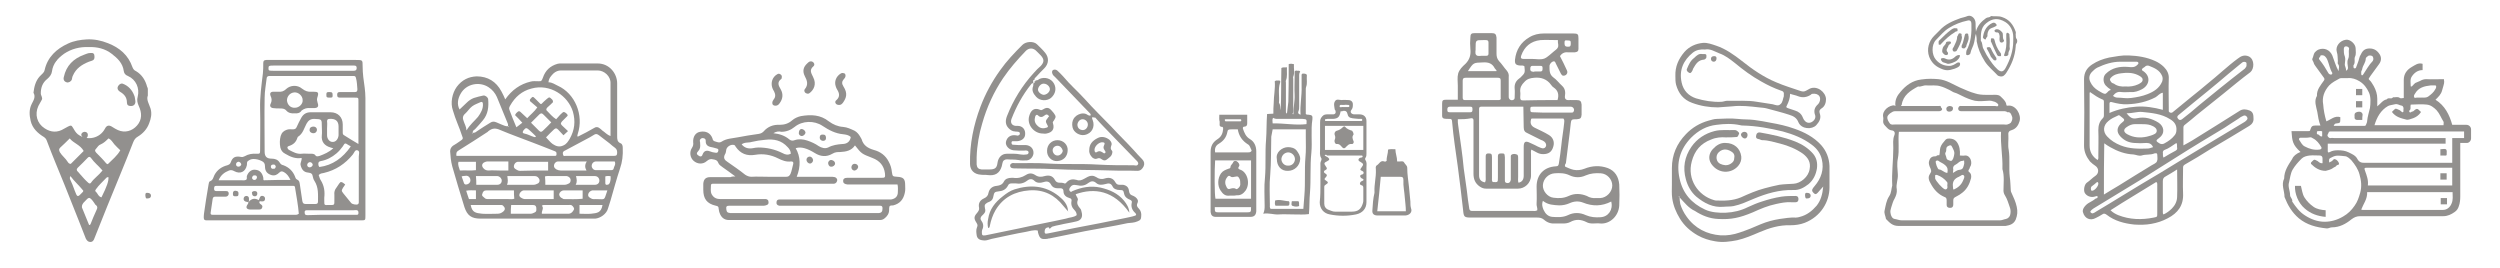 <?xml version="1.0" encoding="utf-8"?>
<!-- Generator: Adobe Illustrator 21.0.0, SVG Export Plug-In . SVG Version: 6.00 Build 0)  -->
<svg version="1.1" id="Capa_1" xmlns="http://www.w3.org/2000/svg" xmlns:xlink="http://www.w3.org/1999/xlink" x="0px" y="0px"
	 viewBox="0 0 717 77" style="enable-background:new 0 0 717 77;" xml:space="preserve">
<style type="text/css">
	.st0{fill:#92908E;}
</style>
<g>
	<path class="st0" d="M42.4,27.4c-0.5,1.2,0.4,2.5,0.8,3.8c0.4,1.5,0.1,2.8-0.4,4.1c-0.6,1.7-1.8,3-3.3,3.9c-0.7,0.4-1,0.9-1.3,1.6
		c-2.4,6.2-5,12.3-7.5,18.5c-1.2,3-2.4,6-3.6,9c-0.2,0.6-0.5,1.1-1.2,1.1c-0.6,0-1-0.4-1.3-1c-0.7-1.7-1.3-3.4-2-5.1
		c-1.4-3.4-2.7-6.9-4.1-10.3c-1.7-4.2-3.5-8.4-5.1-12.7c-0.2-0.5-0.4-0.7-0.8-1c-1.8-1.1-3.3-2.5-3.8-4.6c-0.4-1.7-0.5-3.3,0.3-4.9
		c0.5-1,1.2-2,0.5-3.2c0.2-1.7,0.6-3.4,1.8-4.7c0.3-0.3,0.6-0.6,0.9-0.9c0.3-0.3,0.4-0.5,0.5-0.9c0.8-3.7,3.4-6.1,6.7-7.6
		c1.7-0.8,3.6-1.1,5.4-1.2c2.1-0.1,4.1,0.3,6.1,1.1c3.3,1.3,5.8,3.4,7,6.9c0.2,0.5,0.5,0.9,1,1.1c1.7,1,2.7,2.6,3.2,4.5
		c0.1,0.2,0.2,0.4,0.2,0.6C42.4,25.8,42.4,26.5,42.4,27.4z M25.4,13.5c-2.5-0.1-4.9,0.5-7,1.9c-1.8,1.3-3.2,2.8-3.5,5.1
		c-0.1,0.8-0.6,1.5-1.3,2.1c-1.4,1.1-1.9,2.5-1.9,4.2c0,0.6,0.6,1.2,0.3,1.8c-0.3,0.6-0.7,1.2-1,1.8c-1.1,2.4-0.4,5,1.8,6.4
		c1.8,1.2,3.7,1.3,5.6,0.1c0.4-0.2,0.7-0.4,1.1-0.6c0.8-0.4,1-0.4,1.4,0.3c0.4,0.7,0.8,1.4,1.4,1.9c2.8,2.1,6.4,1.1,7.8-1.6
		c0.5-1,1.2-1.1,2.1-0.5c0.5,0.3,1.1,0.7,1.6,0.9c2,0.9,4.1,0.3,5.5-1.3c1.5-1.7,1.4-3.7,0.5-5.6c-0.4-0.9-0.6-1.7-0.3-2.7
		c0.6-2.4-0.5-4.9-2.8-5.9c-0.8-0.3-1.1-0.8-1.2-1.4c-0.3-2.3-1.8-3.7-3.5-5C30.2,14,27.9,13.4,25.4,13.5z M29.4,48.9
		c-1.1-1.3-2.4-2.3-3.3-3.6c-0.3-0.4-0.6-0.4-0.9-0.1c-1,1-1.9,2-2.9,2.9c-0.4,0.4-0.4,0.8,0.1,1.2c0.3,0.3,0.5,0.6,0.7,0.8
		c0.7,0.8,1.4,1.6,2.2,2.3c0.3,0.3,0.6,0.3,0.8,0C26.9,51.2,28.3,50.3,29.4,48.9z M34.5,43.1c-0.6-0.6-1.2-1.1-1.7-1.7
		c-0.5-0.6-0.9-1.4-1.7-1.7c-0.7,0.7-1.3,1.3-2.2,1.7c-0.6,0.2-0.9,0.7-1.3,1.2c-0.5,0.5-0.4,0.7,0,1.2c1,1,2,2,2.9,3.1
		c0.1,0.1,0.3,0.1,0.4,0.2C32.2,45.8,33.6,44.7,34.5,43.1z M20,39.7c-0.9,0.9-1.8,1.8-2.7,2.6c-0.5,0.5-0.4,0.8-0.1,1.4
		c0.6,1,1.6,1.7,2.2,2.7c0.2,0.3,0.4,0.6,0.9,0.6c1.2-1.2,2.5-2.5,3.7-3.7C23,41.5,21.1,41.1,20,39.7z M23.5,59.2c0,0.1,0,0.3,0,0.3
		c0.7,1.6,1.3,3.3,2,4.9c0.1,0.3,0.4,0.1,0.5-0.2c0.5-1.3,1.1-2.7,1.7-4c0.3-0.6,0.3-1-0.2-1.4c-0.2-0.1-0.3-0.3-0.4-0.5
		c-1.7-2.5-1.7-1.5-3.2-0.1C23.7,58.5,23.5,58.8,23.5,59.2z M31.1,50.8c-0.2,0-0.4,0-0.6,0.2c-1,1.1-2.1,2-3,3.3
		c-0.1,0.2-0.3,0.4-0.1,0.6c0.6,0.5,0.8,1.5,1.7,1.7C30.7,53.4,31.2,51.9,31.1,50.8z M20.2,50.5c-0.2,0.4-0.2,0.6-0.1,0.9
		c0.5,1,0.9,2.1,1.3,3.2c0.8,2.1,0.8,2.1,2.4,0.4c0.1-0.1,0-0.2,0.1-0.3C22.7,53.2,21.3,52,20.2,50.5z"/>
	<path class="st0" d="M27.1,16.3c0,0.5-0.1,0.9-0.7,1.1c-0.3,0.1-0.6,0.2-0.9,0.3c-2,0.8-3.7,1.9-4.6,4c-0.2,0.4-0.2,0.7-0.3,1.1
		c-0.2,0.6-1,1-1.5,0.8c-0.7-0.2-1-0.8-0.8-1.5c0.7-3.3,2.8-5.3,5.8-6.4c0.6-0.2,1.1-0.5,1.8-0.5C26.8,15.1,27.1,15.4,27.1,16.3z"/>
	<path class="st0" d="M37.4,30.4c-0.6,0-1-0.3-1-1c0-1.5-0.8-2.4-2-3.1c-0.9-0.6-0.9-1.4-0.1-2.1c0.3-0.2,0.6-0.3,0.9-0.2
		c1.6,0.6,2.7,1.8,3.3,3.4c0.2,0.4,0.2,0.9,0.3,1.4C39,29.8,38.4,30.5,37.4,30.4z"/>
</g>
<path class="st0" d="M81.4,63.2c-7.1,0-14.1,0-21.2,0c-1.7,0-1.9,0.2-1.7-1.9c0.4-2.8,0.8-5.5,1.3-8.3c0.1-0.4,0.1-0.9,0.4-1
	c0.9-0.3,1-1.2,1.3-1.8c0.8-1.5,2.1-2.4,3.7-2.8c0.5-0.2,0.8-0.3,1-0.9c0.5-1.4,1.3-1.8,2.9-1.5c0.4,0.1,0.7,0,1.1-0.2
	c1-0.6,2.2-0.8,3.4-0.7c0.9,0,1,0,1-1c0-3.9,0.1-7.9,0-11.8c-0.1-3.5,0.4-6.9,0.8-10.3c0.1-0.9,0.1-1.9,0.1-2.9
	c0-0.6,0.2-0.9,0.9-0.9c0.3,0,0.6,0,1,0c8.2,0,16.5,0,24.7,0c1.9,0,1.9,0,1.9,1.8c0,2.1,0.3,4.1,0.6,6.2c0.1,0.9,0.2,1.9,0.2,2.9
	c0,11.1,0,22.2,0,33.3c0,0.2,0,0.3,0,0.5c0,1.3,0,1.3-1.4,1.3C95.8,63.2,88.6,63.2,81.4,63.2z M102.8,41.3c0-1.6,0-2.9,0-4.2
	c0-2.7,0-5.4,0-8.1c0-1,0-1-1.1-1c-1.4,0-2.8,0-4.1,0c-0.6,0-0.9-0.1-0.9-0.8c0-0.6,0.2-0.8,0.8-0.8c1.4,0,2.9,0,4.3,0
	c0.5,0,0.7-0.2,0.7-0.8c-0.1-1.1-0.1-2.1-0.4-3.2c-0.1-0.4-0.2-0.6-0.6-0.6c-0.3,0-0.6,0-1,0c-7.4,0-14.9,0-22.3,0c-0.3,0-0.6,0-1,0
	c-0.4,0-0.6,0.2-0.7,0.5c-0.2,1.9-0.6,3.8-0.6,5.7c-0.1,5.2,0,10.3,0,15.5c0,1.4,0.6,2,2,2c1,0,1.8,0.3,2.3,1.1
	c0.3,0.5,0.6,0.7,1.1,0.8c1.6,0.6,2.7,1.7,3.3,3.2c0.1,0.3,0.2,0.7,0.6,0.9c0.7,0.3,0.7,0.8,0.8,1.4c0.2,1.6,0.5,3.1,0.7,4.7
	c0.1,0.6,0.3,0.9,0.9,0.9c1,0,1.9,0,2.9,0c0.5,0,0.7-0.2,0.7-0.7c0-2,0.2-4-1-5.9c-0.3-0.4-0.4-0.9-0.5-1.3c-0.1-0.7-0.4-1-1.3-1.1
	c-1.3-0.1-1.9-0.9-2.2-2.2c-0.1-0.7,0.4-1.2,0.3-2c-1.7,0.3-3.2-0.3-4.7-1.2c-0.8-0.4-1.2-1-1.4-1.8c-0.2-1.1-0.2-2.2,0.1-3.3
	c0.3-1,0.9-1.5,1.8-1.8c0.6-0.2,1.2-0.1,1.7-0.1c0.6,0,0.9-0.2,1.1-0.7c0.4-0.9,0.8-1.7,1.3-2.6c0.6-1.1,1.5-1.6,2.7-1.6
	c1.9,0,3.8,0,5.7,0c2.1,0,3.5,1.4,3.5,3.5c0,0.7,0,1.5,0,2.2c0,0.4,0,0.7,0.4,0.9C100.3,39.8,101.4,40.5,102.8,41.3z M85.7,61.3
	c-0.2-2.5-0.7-5.1-1.1-7.6c0-0.3-0.3-0.4-0.5-0.4c-0.3,0-0.6,0-1,0c-6.7,0-13.5,0-20.2,0c-0.3,0-0.5,0-0.8,0c-0.6,0-0.7,0.2-0.7,0.9
	c0,0.5,0.3,0.6,0.7,0.6c0.9,0,1.8,0,2.7,0c0.3,0,0.5,0,0.7,0.3c0.3,0.6-0.1,1.3-0.8,1.3c-1,0-1.9,0-2.9,0c-0.4,0-0.7,0.1-0.8,0.6
	c-0.2,1.4-0.4,2.7-0.6,4.1c0,0.3,0.1,0.5,0.5,0.5c0.3,0,0.6,0,1,0c7.5,0,15,0,22.5,0C84.7,61.6,85.2,61.7,85.7,61.3z M99,52.9
	c-0.2,0.4-0.4,0.6-0.6,0.9c-0.5,0.9-0.5,0.9,0.1,1.7c0.7,0.9,1.5,1.8,2.2,2.7c0.3,0.4,1.5,0.6,1.9,0.4c0.2-0.1,0.3-0.3,0.3-0.5
	c0-0.4,0-0.7,0-1.1c0-4,0-8.1,0-12.1c0-0.6,0.4-1.6-0.4-1.8c-0.7-0.2-0.9,0.7-1.3,1.2c-2.2,2.7-4.9,4.5-8.3,5.3
	c-0.5,0.1-1,0.1-1.5,0.6c0.2,0.5,0.3,1.1,0.6,1.5c1,1.6,1.2,3.3,1,5c0,0.3,0,0.5,0,0.8c0,1.5,0,1.3,1.4,1.3c1.6,0,1.5,0.1,1.5-1.6
	c0-0.4,0-0.9,0-1.3c-0.1-0.8,0.1-1.5,0.6-2.1c0.4-0.5,0.7-1.2,1.2-1.6C98.2,52.2,98.5,52.5,99,52.9z M95.6,42.5
	c-0.4-0.1-0.6-0.1-0.8-0.2c-1.7-0.5-2.7-1.6-2.5-3.5c0.1-0.8,0-1.7,0-2.5c0-2.2,0-2.1-2.2-2.2c-1.1,0-1.7,0.5-2.2,1.4
	c-0.7,1.3-1,2.8-2.4,3.7c-0.1,0-0.1,0.2-0.2,0.3c-0.4,1.3-1.2,2-2.5,2.4c-0.4,0.1-0.5,0.5-0.2,0.8c0.1,0.2,0.3,0.3,0.5,0.4
	c1,0.5,2,1.1,3.3,1c0.8-0.1,1.7,0,2.5,0c0.6,0,1.2-0.1,1.6,0.5c0.3,0.4,0.8,0.2,1.2,0.1C93,44.2,94.3,43.7,95.6,42.5z M83.3,51.6
	c-0.5-1.1-1.1-1.8-1.8-2.2c-0.5-0.3-0.9-0.4-1.4,0.1c-0.6,0.6-1.3,1-2.3,0.7c-1.2-0.4-1.8-1.1-1.8-2.5c0-0.8-0.3-1.2-0.9-1.5
	c-0.8-0.4-1.6-0.6-2.4-0.6c-0.6,0-1.1,0.2-1.6,0.6c-0.4,0.3-0.2,0.8-0.3,1.2c-0.4,1.9-1.9,2.6-3.6,1.7c-0.5-0.3-1-0.4-1.5-0.2
	c-1.3,0.5-2.4,1.3-3,2.8c2.2,0,4.3,0,6.5,0c0.4,0,0.9,0.1,1.3-0.1c0.5-0.2,0.2-0.8,0.3-1.1c0.4-1.2,1.4-2,2.5-1.8
	c1.2,0.1,1.9,0.9,2.2,2.2c0.1,0.3-0.1,0.7,0.2,0.8C78.2,51.6,80.7,51.6,83.3,51.6z M89.6,18.8c-3.7,0-7.4,0-11.1,0
	c-1.4,0-1.5,0.1-1.5,0.8c0,0.7,0.1,0.7,1.6,0.7c7.3,0,14.6,0,22,0c0.3,0,0.5,0,0.8,0c0.6,0,0.9-0.2,0.9-0.8c0-0.6-0.3-0.7-0.8-0.7
	c-0.3,0-0.6,0-1,0C96.8,18.8,93.2,18.8,89.6,18.8z M95.1,61.6c2.1,0,4.1,0,6.2,0c0.4,0,0.7,0,1.1,0c0.3,0,0.4-0.2,0.4-0.5
	c0-0.3,0-0.7-0.4-0.8c-0.3-0.1-0.6,0-1,0c-4.2,0-8.5,0-12.7,0c-0.3,0-0.5,0-0.8,0c-0.5,0-0.6,0.4-0.5,0.8c0,0.6,0.5,0.6,0.9,0.6
	C90.6,61.6,92.8,61.6,95.1,61.6z M93.8,36.9C93.8,36.9,93.8,36.9,93.8,36.9c0,0.6,0,1.3,0,1.9c0,1.1,0.8,2,1.7,1.9
	c0.8,0,1.5-0.8,1.6-1.9c0-0.8,0-1.7,0-2.5c0-1.6-0.9-2.3-2.5-2.2c-0.5,0-0.8,0.1-0.8,0.7C93.9,35.5,93.8,36.2,93.8,36.9z M100.6,42
	c-0.2-0.2-0.3-0.2-0.5-0.3c-1.3-0.9-1.2-0.6-1.8,0.3c-0.5,0.7-1.1,1.4-1.8,2c-1.3,1.1-2.8,1.9-4.5,2.2c-0.5,0.1-0.7,0.3-0.7,0.8
	c0,0.3,0,0.5,0.3,0.9C95.4,47.4,98.3,45.3,100.6,42z M88.9,46.5c-0.4,0-0.8,0.4-0.8,0.8c0,0.4,0.3,0.7,0.7,0.7
	c0.4,0,0.8-0.3,0.9-0.7C89.7,46.9,89.3,46.5,88.9,46.5z M69.2,47.2c0-0.4-0.5-0.9-0.9-0.8c-0.3,0.1-0.6,0.3-0.6,0.7
	c0,0.4,0.2,0.7,0.7,0.7C68.8,47.8,69.1,47.5,69.2,47.2z M73.7,50.9c0-0.4-0.2-0.6-0.6-0.6c-0.4-0.1-0.7,0.2-0.8,0.6
	c-0.1,0.3,0.3,0.8,0.7,0.7C73.4,51.6,73.6,51.3,73.7,50.9z M79.1,47.8c-0.1-0.4-0.3-0.7-0.8-0.6c-0.4,0-0.7,0.3-0.6,0.7
	c0,0.3,0.3,0.6,0.7,0.5C78.8,48.5,79,48.2,79.1,47.8z"/>
<path class="st0" d="M84.5,32.5c-0.9,0.1-1.8-0.1-2.4-0.8c-0.5-0.6-1.2-0.6-1.9-0.6c-0.6,0-1.3,0-1.9-0.1c-0.7-0.1-1-0.6-0.7-1.2
	c0.4-0.8,0.4-1.5,0-2.3c-0.3-0.8,0-1.2,0.9-1.2c0.4,0,0.9,0,1.3,0c0.9,0.1,1.6-0.1,2.3-0.8c1.2-1.1,3.2-1.2,4.5-0.1
	c0.9,0.7,1.7,1,2.7,0.9c0.2,0,0.3,0,0.5,0c1.5,0,1.7,0.2,1.2,1.7c-0.2,0.6,0,1,0.1,1.5c0.4,1.1,0,1.5-1.1,1.5c-0.3,0-0.6,0-1,0
	c-0.9-0.1-1.7,0.1-2.5,0.7C86.1,32.4,85.3,32.6,84.5,32.5z M84.6,30.9c1.2,0,2.3-1.1,2.2-2.2c0-1.2-1.2-2.3-2.4-2.2
	c-1.2,0.1-2.1,1.1-2.1,2.3C82.4,30,83.3,31,84.6,30.9z"/>
<path class="st0" d="M94.4,26.4c0.8,0,1,0.1,1,0.9c0,0.7-0.1,0.7-0.9,0.7c-0.8,0-0.9-0.1-0.9-0.8C93.6,26.5,93.7,26.4,94.4,26.4z"/>
<path class="st0" d="M71.5,57.7c0.8-0.8,1.7-0.9,2.7-0.3c0.3-0.5,0.3-1.4,1.2-1.2c0.4,0.1,0.7,0.4,0.6,1c-0.1,0.5-0.5,0.7-1.5,0.5
	c-0.3,0.4,0,0.7,0.3,0.9c0.3,0.2,0.6,0.5,0.4,0.9c-0.1,0.5-0.5,0.6-1,0.6c-0.8,0-1.7,0-2.5,0c-1.1-0.1-1.3-0.7-0.6-1.6
	c0.1-0.2,0.2-0.4,0.1-0.6l0,0C71.5,58.1,71.5,57.9,71.5,57.7L71.5,57.7z"/>
<path class="st0" d="M71.2,58c-0.3-0.1-0.5-0.1-0.8-0.2c-0.5-0.2-0.6-0.6-0.5-1c0.1-0.4,0.4-0.6,0.8-0.6c0.4,0,0.7,0.3,0.7,0.7
	c0,0.3,0,0.5,0,0.8l0,0C71.3,57.7,71.1,57.7,71.2,58L71.2,58z"/>
<path class="st0" d="M68.4,55.5c0,0.7-0.1,0.8-0.8,0.8c-0.7,0-0.8-0.1-0.8-0.8c0-0.5,0.2-0.8,0.7-0.8C68.2,54.8,68.4,54.9,68.4,55.5
	z"/>
<path class="st0" d="M73,54.8c0.5,0,0.8,0.2,0.8,0.7c0,0.5-0.3,0.8-0.7,0.8c-0.5,0-0.8-0.3-0.8-0.8C72.1,55.1,72.5,54.8,73,54.8z"/>
<path class="st0" d="M90.9,37.2c0,0.6-0.5,1.1-1.2,1c-0.6-0.1-1-0.5-0.9-1c0-0.6,0.5-0.9,1.1-0.9C90.5,36.3,90.9,36.7,90.9,37.2z"/>
<path class="st0" d="M71.2,58c-0.1-0.3,0.1-0.4,0.4-0.4C71.5,57.9,71.5,58.1,71.2,58z"/>
<path class="st0" d="M144.9,28.5c1.9-2.7,4.3-4.4,7.3-5.1c0.7-0.2,1.5-0.1,2.2-0.1c0.9,0,0.9,0,1.3-1c0.7-2.1,2.1-3.4,4.2-4
	c0.3-0.1,0.7-0.1,1.1-0.1c3.5,0,6.9,0,10.4,0c3.4,0,5.6,2.9,5.6,5.7c0,5,0,10.1,0,15.1c0,0.9,0,1.7,1,2.1c0.5,0.2,0.6,0.8,0.6,1.3
	c0.1,2.1-0.1,4-0.8,6c-1,3-1.8,6-2.7,9.1c-0.2,0.7-0.5,1.5-0.7,2.2c-0.4,1.7-2.3,2.9-3.7,3c-0.3,0-0.6,0-1,0c-10.6,0-21.2,0-31.9,0
	c-2.6,0-3.8-0.9-4.6-3.3c-1.2-3.9-2.4-7.8-3.5-11.7c-0.4-1.5-0.5-2.9-0.6-4.3c0-0.7,0.3-1.2,0.8-1.6c0.7-0.4,1.3-0.8,2-1.3
	c0.9-0.6,1-0.7,0.6-1.6c-0.4-1.2-0.8-2.3-1.3-3.5c-0.5-1.2-0.9-2.4-1.3-3.7c-0.8-2.2-0.2-5,1.1-6.8c1.5-2,3.4-2.9,5.7-3
	c3.2,0,5.6,1.5,7.1,4.3C144.3,27.1,144.6,27.8,144.9,28.5z M135.6,38.1c0.4,0,0.8-0.1,1.1-0.4c1.3-0.9,2.6-1.7,3.9-2.5
	c0.6-0.4,1.1-0.4,1.8-0.1c0.5,0.2,0.9,0.4,1.4,0.6c0.6,0.2,1.2,0.6,1.9,0.5c0,0.1,0.1,0.2,0.1,0.2c0.1,0,0.2,0,0.1-0.1
	c0-0.1-0.1-0.1-0.2-0.1c0-0.2,0-0.4,0-0.6c-1.1-2.6-2.1-5.2-3.2-7.8c-0.5-1.1-1.3-2.1-2.4-2.8c-2.6-1.7-6.4-1-8,1.9
	c-0.8,1.4-1.1,3-0.3,4.5c0.7-0.7,1.4-1.3,2-1.9c0.6-0.6,1.3-1.1,2.1-1.4c0.9-0.3,1.8-0.5,2.7-0.7c0.6-0.1,1.3,0.5,1.4,1
	c0.2,2.2,0,4.3-1.5,6.1c-0.7,0.9-1.5,1.7-2.3,2.6C135.9,37.3,135.5,37.5,135.6,38.1c-0.1,0-0.2,0-0.3,0.1c0.1,0,0.1,0.1,0.2,0.1
	C135.5,38.2,135.6,38.2,135.6,38.1z M157.3,23.6c1.1,0,1.8,0.6,2.7,1c4.9,2.2,7.5,8.4,5.7,13.8c-0.1,0.3-0.2,0.6,0,0.8
	c1.6-0.8,3.2-1.6,4.7-2.5c0.6-0.4,1.1-0.3,1.6,0.1c0.3,0.2,0.5,0.4,0.7,0.6c0.8,0.5,1.4,1.3,2.4,1.6c0-4.9,0-9.6,0-14.3
	c0-0.3,0-0.5,0-0.8c0.1-2-1.8-3.7-3.7-3.7c-3.5,0-7,0-10.5,0c-0.8,0-1.5,0.3-2.1,0.8C158.1,21.7,157.4,22.4,157.3,23.6z M148.1,36.5
	c0.5-0.4,1.1-0.8,1.7-1.3c-0.7-0.8-1.4-1.5-2.1-2.2c0.2-0.2,0.2-0.4,0.3-0.5c0.8-0.8,0.9-0.8,1.7,0c0.5,0.5,1,0.9,1.5,1.4
	c0.9-1,2-1.8,2.9-3.1c-0.8-0.7-1.5-1.3-2.1-1.8c-0.1-0.4,0-0.5,0.1-0.6c0.7-0.8,0.7-0.8,1.5,0c0.5,0.5,1,1,1.4,1.4
	c0.2,0,0.2,0,0.3,0c0.5-0.5,1-1,1.5-1.4c0.7-0.6,0.8-0.6,1.4,0c0.2,0.2,0.4,0.3,0.4,0.9c-0.4,0.4-1,1-1.6,1.5
	c-0.3,0.3-0.5,0.7-0.1,1c0.8,0.8,1.5,1.7,2.6,2.4c0.6-0.6,1-1.2,1.6-1.7c0.5-0.5,0.7-0.5,1.3,0c0.2,0.2,0.4,0.3,0.4,0.7
	c-0.5,0.5-1.1,1.1-1.6,1.6c-0.4,0.5-0.5,0.7,0,1.2c0.5,0.5,1.1,1,1.7,1.6c-0.5,0.4-0.8,0.8-1.3,1.2c-0.5-0.5-1-1.1-1.5-1.6
	c-0.5-0.5-0.7-0.5-1.2-0.1c-0.8,0.7-1.5,1.5-2.3,2.3c0.7,0.7,1.2,1.4,1.9,1.9c0.9,0.6,1.9,1,3.1,0.4c0.9-0.4,1.3-1.1,1.8-1.9
	c1.4-2.5,1.7-5,0.9-7.8c-1.4-4.5-6.5-8.1-11.9-6.6c-2.7,0.7-4.7,2.4-6.1,4.9c-0.2,0.4-0.4,0.7-0.2,1.2
	C146.7,33.1,147.4,34.9,148.1,36.5z M130.9,44.7c0.6,0,1.1,0,1.7,0c8.1,0,16.1,0,24.2,0c0.7,0,1.4,0,2.1,0c0.3,0,0.7,0.1,0.7-0.4
	c0-0.3,0.1-0.7-0.4-0.9c-2.1-0.8-4.2-1.7-6.4-2.5c-3.1-1.2-6.2-2.3-9.3-3.6c-1.3-0.6-2.3-0.6-3.4,0.3c-0.1,0.1-0.2,0.1-0.2,0.2
	c-2.8,1.8-5.5,3.6-8.3,5.3C130.9,43.5,130.8,43.9,130.9,44.7z M168.9,44.7c0.7,0,1.4,0,2.1,0c1.7,0,3.4,0,5.1,0
	c0.7,0,0.9-0.2,0.9-0.9c0-0.6-0.1-1-0.6-1.4c-0.5-0.4-1.1-0.8-1.6-1.3c-1-0.8-2-1.5-3-2.3c-0.5-0.4-1-0.5-1.5-0.1
	c-0.8,0.5-1.5,0.9-2.3,1.3c-1.9,1-3.9,2.1-5.8,3.1c-0.1,0.1-0.3,0.1-0.4,0.2c-0.5,0.3-0.4,0.7-0.3,1.1c0.1,0.5,0.5,0.3,0.8,0.3
	C164.5,44.7,166.7,44.7,168.9,44.7z M158.8,54.6c-2.9,0-5.7,0-8.5,0c-0.6,0-1.1,0.5-1.3,1c-0.2,0.6,0.1,1,0.8,1.3
	c0.2,0.1,0.5,0.2,0.7,0.2c2.7,0,5.5,0,8.3,0C158.8,56.3,158.8,55.5,158.8,54.6z M157.2,48.9c0-0.9,0-1.7,0-2.5c-2.3,0-4.5,0-6.7,0
	c-0.6,0-1.3,0-1.9,0c-0.6,0-1.1,0.5-1.2,1.1c-0.1,0.6,0.1,0.8,0.8,1.2c0.3,0.2,0.6,0.3,0.9,0.3C151.7,48.9,154.4,48.9,157.2,48.9z
	 M133.8,37.4c1-1.7,2.3-2.7,3.3-3.9c0.8-1.1,1.5-2.3,1.4-3.7c0-0.5-0.3-0.7-0.7-0.5c-0.8,0.4-1.6,0.6-2.4,1.2
	c-0.8,0.6-1.3,1.5-2,2.1c-0.7,0.6-0.8,1.3-0.4,2.2C133.2,35.5,133.7,36.2,133.8,37.4z M145.4,53c2.7,0,5.2,0,7.6,0
	c0.5,0,0.9-0.2,1.3-0.4c0.5-0.3,0.6-1,0.2-1.5c-0.3-0.4-0.6-0.6-1.2-0.6c-1.3,0-2.5,0-3.8,0c-1.3,0-2.6,0-4,0
	C145.6,51.4,145.8,52.1,145.4,53z M147.4,54.6c-2.7,0-5.2,0-7.8,0c-0.8,0-1.1,0.3-1.3,1.1c-0.2,0.5,0.3,0.7,0.6,1
	c0.3,0.4,0.8,0.4,1.3,0.4c1.9,0,3.7,0,5.6,0c0.6,0,1.1,0.1,1.7-0.1C147.4,56.2,147.4,55.5,147.4,54.6z M168.3,46.3
	c-2.4,0-4.5,0-6.7,0c-0.5,0-1.1,0-1.6,0c-0.5,0-1,0.5-1.1,1c-0.1,0.6,0.1,0.9,0.7,1.3c0.4,0.2,0.8,0.3,1.2,0.3c1.3,0,2.5,0,3.8,0
	c1.2,0,2.3,0,3.6,0C167.7,48,167.7,47.2,168.3,46.3z M155.4,61.3c2.5,0,4.9,0,7.3,0c0.2,0,0.3,0,0.5,0c0.7-0.1,1.1-0.6,1.4-1.2
	c0.2-0.3-0.2-0.9-0.6-1.2c-0.3-0.2-0.7-0.1-1.1-0.1c-2.1,0-4.3,0-6.4,0c-0.4,0-0.7-0.1-1.1,0.2C156.1,59.7,155.3,60.4,155.4,61.3z
	 M135,58.8c0.4,2.2,1.5,2.3,3.3,2.5c1.5,0.1,3,0,4.4,0c0.6,0,1.1-0.2,1.6-0.6c0.7-0.6,0.6-1.1,0-1.7c-0.3-0.3-0.7-0.2-1-0.2
	c-1.9,0-3.7,0-5.6,0C136.8,58.8,135.9,58.8,135,58.8z M145.8,46.3c-2,0-3.9,0-5.8,0c-0.5,0-0.8,0.1-1.2,0.3c-0.6,0.4-0.7,1-0.2,1.6
	c0.4,0.5,0.9,0.7,1.5,0.7c1.1-0.1,2.1,0,3.2,0c0.8,0,1.7,0,2.5,0C145.8,48,145.8,47.2,145.8,46.3z M146.5,61.3c2,0,3.8,0,5.7,0
	c0.4,0,0.8-0.2,1.2-0.4c0.6-0.3,0.4-0.9,0.4-1.4c-0.1-0.5-0.4-0.7-0.9-0.7c-2.1,0-4.2,0-6.3,0C146.5,59.7,146.5,60.4,146.5,61.3z
	 M136.6,53c2.1,0,4,0,6,0c0.8,0,1.3-0.5,1.3-1.2c0-0.6-0.5-1.2-1.2-1.3c-2,0-4.1,0-6.2,0C136.6,51.4,136.6,52.1,136.6,53z M156.4,53
	c1.9,0,3.7,0,5.5,0c0.5,0,0.9-0.2,1.3-0.4c0.5-0.3,0.6-1,0.3-1.5c-0.3-0.4-0.8-0.7-1.4-0.6c-1.3,0-2.6,0-4,0c-0.6,0-1.2-0.1-1.8,0.1
	C156.4,51.4,156.4,52.1,156.4,53z M152.3,35.2c0.8,0.8,1.6,1.6,2.3,2.3c0.4,0.4,0.7,0.4,1.1,0c0.8-0.8,1.6-1.5,2.4-2.4
	c-0.8-0.8-1.5-1.5-2.2-2.2c-0.5-0.5-0.7-0.5-1.2-0.1C153.9,33.6,153.1,34.4,152.3,35.2z M165.1,53c2,0,3.8,0,5.5,0
	c0.8,0,1.3-0.5,1.3-1.2c0-0.7-0.5-1.3-1.3-1.3c-1.8,0-3.6,0-5.4,0C165.4,51.4,165.6,52.1,165.1,53z M167.1,54.6c-1.9,0-3.6,0-5.4,0
	c-0.6,0-1.2,0.5-1.3,1c-0.1,0.5,0.3,1.1,0.9,1.3c0.1,0.1,0.3,0.2,0.4,0.2c1.8,0,3.6,0.1,5.4-0.1C167.1,56.2,167.1,55.5,167.1,54.6z
	 M176.3,46.3c-1.8,0-3.5,0-5.3,0c-0.8,0-1.3,0.6-1.3,1.3c0,0.6,0.5,1.2,1.2,1.2c1.5,0,3,0,4.4,0c0.4,0,0.7-0.2,0.7-0.5
	C176.1,47.7,176.7,47.2,176.3,46.3z M166.2,61.3c1.2,0,2.3,0.1,3.3,0c1.7-0.2,2.9-0.2,3.3-2.5c-1.1,0-2.2,0-3.3,0
	c-1.1,0-2.2,0-3.3,0C166.2,59.7,166.2,60.4,166.2,61.3z M136.5,46.4c-1.8,0-3.4,0-5,0c-0.3,0.9,0.2,1.7,0.4,2.5
	c1.6-0.1,3.1,0.1,4.6-0.1C136.5,48,136.5,47.2,136.5,46.4z M174.2,54.6c-1.4,0-2.6,0-3.8,0c-0.2,0-0.3,0-0.5,0
	c-0.6,0.1-1.1,0.6-1.2,1.1c-0.1,0.6,0.1,0.8,0.8,1.2c0.5,0.3,0.9,0.2,1.4,0.2C173.8,57.1,173.1,57.7,174.2,54.6z M136.5,57.1
	c0-0.9,0-1.7,0-2.5c-1,0-1.9-0.1-2.8,0.1c0.3,0.9,0.5,1.6,0.8,2.4C135.1,57.1,135.8,57.1,136.5,57.1z M132.4,50.6
	c0.2,0.7,0.5,1.3,0.7,2c0.1,0.2,0.4,0.4,0.7,0.3c0.7-0.1,1.2-0.7,1.1-1.3c0-0.6-0.5-1.2-1.2-1.2C133.3,50.5,132.9,50.4,132.4,50.6z
	 M153.7,39.1c-0.6-0.6-1.3-1.3-2-1.9c-0.7-0.6-0.9-0.6-1.5,0.1c-0.4,0.5-0.4,0.9,0.2,1c1,0.2,1.8,0.7,2.8,1
	C153.4,39.3,153.6,39.4,153.7,39.1z M175.1,50.5c-0.5,0-1-0.1-1.5,0.1c0,0.6,0,1.3,0,1.9c0,0.2,0,0.4,0.3,0.5c0.2,0,0.4,0,0.6-0.1
	c0.2-0.1,0.3-0.3,0.4-0.5C175.1,51.8,175.2,51.2,175.1,50.5z"/>
<path class="st0" d="M210.9,50.6c-1.3-1-2.5-1.8-3.6-2.6c-0.5-0.4-1.1-0.7-1.3-1.3c-0.3-0.8-0.9-0.9-1.5-1c-0.7-0.2-1.2,0-1.8,0.5
	c-1.1,1-2.7,0.9-3.8-0.1c-1-0.9-1.2-2.5-0.5-3.6c0.4-0.6,0.5-1.1,0.4-1.7c-0.1-1.6,0.7-2.8,2-3c1.6-0.3,2.9,0.3,3.5,1.8
	c0.1,0.3,0.1,0.7,0.6,0.9c0.7,0.2,1.4,0.6,2.1,0.1c1.4-0.9,3-0.9,4.5-1.2c2-0.4,4-0.7,6.1-1c0.6-0.1,1-0.3,1.4-0.7
	c1.2-1.4,2.8-2,4.6-1.9c1.4,0,2.6-0.4,3.6-1.3c0.7-0.6,1.6-1,2.5-1.2c2.9-0.5,5.6-0.4,8,1.5c1.2,0.9,2.6,1.5,4.1,1.6
	c1.2,0.1,2.2,0.6,3.3,1.1c0.7,0.4,1.2,1,1.6,1.7c0.1,0.2,0.3,0.5,0.4,0.7c0.5,1.8,1.8,2.6,3.5,3.1c1.9,0.5,3.4,1.6,4.3,3.4
	c0.5,0.9,0.8,1.9,0.9,3c0.2,1.2,0.2,1.2,1.5,1.3c1.8,0.1,2.3,0.6,2.3,2.4c0,0.7,0.1,1.4-0.1,2.2c-0.4,1.9-1.4,3.1-3.3,3.6
	c-0.4,0.1-0.8-0.1-1.1,0.3c-0.1,0.3-0.1,0.6-0.1,1c0,1.1-0.6,1.9-1.4,2.5c-0.4,0.3-0.8,0.4-1.2,0.4c-0.4,0-0.8,0-1.2,0
	c-13.7,0-27.4,0-41.2,0c-0.3,0-0.7,0-1,0c-1.3,0-2.2-0.8-2.6-2c-0.2-0.4-0.2-0.9-0.3-1.3c0-0.5-0.2-0.7-0.8-0.8
	c-2.6-0.6-3.6-2-3.6-4.6c0-0.6,0-1.1,0-1.7c0.1-1.3,0.7-1.9,2-1.9c1.9,0,3.9,0,5.8,0C210,50.6,210.3,50.6,210.9,50.6z M228.5,50.7
	c0.7,0,1.2,0,1.7,0c2.7,0,5.3,0,8,0c0.4,0,0.8,0,1.2,0.1c0.4,0.1,0.8,0.5,0.7,1c-0.1,0.4-0.3,0.8-0.9,0.9c-0.4,0-0.9,0-1.3,0
	c-10.7,0-21.5,0-32.2,0c-0.4,0-0.9,0-1.3,0c-0.2,0-0.5,0.1-0.5,0.4c0,0.9-0.2,1.8,0.2,2.6c0.6,1.1,1.5,1.4,2.6,1.4
	c3.9,0,7.9,0,11.8,0c0.4,0,0.8,0,1.2,0c0.4,0.1,0.7,0.3,0.7,0.8c0.1,0.4-0.1,0.8-0.5,0.9c-0.3,0.1-0.5,0.2-0.8,0.2
	c-0.4,0-0.8,0-1.2,0c-2.9,0-5.8,0-8.7,0c-0.8,0-1,0.2-0.9,1c0.1,0.8,0.3,1,1.1,1.1c0.3,0,0.7,0,1,0c13.5,0,27,0,40.5,0
	c0.4,0,0.8,0,1.2,0c0.8-0.1,1-0.5,1-1.4c0-0.8-0.6-0.7-1.1-0.7c-0.3,0-0.7,0-1,0c-8.7,0-17.5,0-26.2,0c-0.4,0-0.9,0-1.3,0
	c-0.6-0.1-0.9-0.5-0.8-1c0-0.5,0.3-0.8,0.9-0.8c0.4,0,0.9,0,1.3,0c9.7,0,19.5,0,29.2,0c0.5,0,1,0,1.5,0c1.2-0.2,1.9-0.9,1.9-2.1
	c0-0.7,0.1-1.4-0.1-2.2c-0.6,0-1.2,0-1.7,0c-3.9,0-7.8,0-11.7,0c-0.3,0-0.7,0-1,0c-0.8-0.1-1.2-0.4-1.2-1c0-0.6,0.4-0.9,1.1-0.9
	c0.3,0,0.7,0,1,0c2.9,0,5.9,0,8.8,0c1.2,0,1.2-0.1,1.1-1.3c-0.3-2.2-1.5-3.6-3.6-4.4c-3.1-1.2-3.1-1.2-5-3.6c-1,1.5-2.5,1.8-4.2,1.9
	c-0.8,0-1.5,0-2.3,0.5c-1.7,1-3.4,0.8-5-0.2c-1-0.6-1.9-1.1-3-1.4c-0.8-0.2-1.6-0.3-2.5,0C229.6,44.9,229.7,47.7,228.5,50.7z
	 M220.3,50.7c1.7,0,3.4,0,5.2,0c0.7,0,0.9-0.3,1.2-0.8c0.4-0.9,0.5-1.9,0.8-2.9c0.1-0.5-0.1-0.7-0.6-0.7c-1.4,0.2-2.6-0.3-3.8-0.9
	c-2-1-4.2-1.4-6.5-1c-2.4,0.4-4.2-0.3-5.6-2.3c-0.1-0.2-0.2-0.4-0.4-0.5c-0.9-0.3-2.1,0.4-2.3,1.3c-0.1,0.5-0.1,1-0.4,1.4
	c-0.5,1-0.1,1.6,0.7,2.1c1.7,1.2,3.5,2.4,5.1,3.7c0.6,0.4,1.2,0.6,1.8,0.6C217.1,50.6,218.7,50.7,220.3,50.7z M221.8,38.2
	c1.8,0.2,3.3,0.7,4.6,1.8c0.5,0.4,1,0.4,1.5,0.2c1.2-0.4,2.4-0.3,3.6,0.1c1.2,0.4,2.3,0.9,3.3,1.6c0.8,0.5,1.8,0.8,2.7,0.4
	c1.3-0.7,2.7-0.9,4.1-1c1.2,0,2.2-0.6,2.4-2c-0.6-0.6-1.4-0.7-2.2-0.8c-2.2-0.2-4.1-1.2-5.9-2.4c-2.4-1.6-5.8-1.5-8,0.3
	c-1.1,0.9-2.4,1.4-3.8,1.4C223.4,37.6,222.6,37.7,221.8,38.2z M226.8,44.1c0-0.8-0.4-1.4-0.9-1.9c-1.8-2-4-2.4-6.5-2.1
	c-1.3,0.1-2.5,0.3-3.8,0.6c-0.9,0.3-2,0-2.9,0.7c0.9,1.1,2,1.3,3.2,1.1c0.5-0.1,1.1-0.2,1.6-0.2c2.4,0,4.7,0.5,6.9,1.6
	C225.3,44.4,226,44.5,226.8,44.1z M200.8,41.2c0.1,0.9,0,1.6-0.6,2.2c-0.5,0.5-0.4,0.9,0.1,1.2c0.5,0.4,1,0.4,1.2-0.3
	c0.5-1.3,1.4-1.2,2.4-0.8c0.4,0.2,0.9,0.2,1.3,0.3c0.5,0.1,0.7-0.1,0.8-0.5c0.1-0.4,0-0.6-0.4-0.7c-0.4-0.1-0.7-0.2-1.1-0.3
	c-1.1-0.2-2.2-0.4-2.1-2c0-0.5-0.4-0.7-1-0.7c-0.4,0.1-0.7,0.4-0.7,0.8C200.8,40.7,200.8,41,200.8,41.2z"/>
<path class="st0" d="M232.6,17.6c0.7,0,1.3,0.9,0.7,1.4c-1.3,1.1-0.6,2-0.1,3.1c1.1,2.1,0.1,3.7-0.9,4.5c-0.4,0.4-0.8,0.3-1.2,0.1
	c-0.5-0.3-0.5-0.9-0.3-1.1c1.1-1.3,0.7-2.5,0-3.8c-0.7-1.4-0.4-2.6,0.7-3.6C232,17.7,232.2,17.6,232.6,17.6z"/>
<path class="st0" d="M242.5,21.7c0,0.4-0.2,0.7-0.5,1c-0.6,0.7-0.6,1.3-0.1,2.1c1.3,2,0.8,3.3-0.1,4.6c-0.3,0.4-0.6,0.7-1.1,0.7
	c-0.4,0-0.8-0.1-1-0.4c-0.3-0.4-0.1-0.8,0.2-1c1-0.9,0.9-1.9,0.2-3c-0.2-0.3-0.3-0.6-0.4-0.9c-0.5-1.4,0.1-2.9,1.4-3.7
	c0.3-0.2,0.6-0.2,0.9-0.1C242.3,21,242.5,21.3,242.5,21.7z"/>
<path class="st0" d="M221.5,29.5c0-0.4,0.2-0.7,0.4-1c0.6-0.7,0.5-1.5,0.1-2.3c-0.2-0.3-0.4-0.7-0.5-1c-0.5-1.5,0-3.1,1.4-3.9
	c0.3-0.2,0.6-0.2,0.9,0c0.4,0.2,0.5,0.6,0.4,1c0,0.2-0.1,0.4-0.2,0.4c-1.2,0.9-0.7,1.9-0.1,2.9c0.8,1.4,0.6,2.8-0.3,4
	c-0.3,0.5-0.8,0.8-1.4,0.7C221.7,30.2,221.5,30,221.5,29.5z"/>
<path class="st0" d="M233.2,45.9c0,0.5-0.4,1-0.9,1c-0.5,0-1-0.5-1-1.1c0-0.5,0.4-0.9,1-0.9C232.8,45,233.1,45.4,233.2,45.9z"/>
<path class="st0" d="M239.5,46.9c0,0.5-0.6,1-1.2,0.9c-0.5,0-0.8-0.6-0.8-1.1c0.1-0.5,0.5-0.9,1-0.8C239.1,46,239.5,46.4,239.5,46.9
	z"/>
<path class="st0" d="M246.1,48c-0.1,0.5-0.7,1-1.2,0.9c-0.5-0.1-0.8-0.6-0.7-1.1c0.1-0.5,0.5-0.9,1-0.8
	C245.8,47,246.2,47.5,246.1,48z"/>
<path class="st0" d="M229.9,37c0.4,0,1,0.4,1.1,0.9c0.1,0.4-0.4,1-0.9,1.1c-0.5,0.1-1-0.3-1-0.8C229.1,37.5,229.4,37,229.9,37z"/>
<path class="st0" d="M235.1,39.4c0-0.6,0.4-0.9,1-0.8c0.6,0,0.8,0.4,0.8,1c0,0.6-0.4,0.8-0.9,0.8C235.4,40.3,235.1,40,235.1,39.4z"
	/>
<path class="st0" d="M297.6,66.1c-1.3-0.2-2.3,0.2-3.4,0.4c-2.9,0.5-5.9,1.2-8.8,1.8c-0.7,0.1-1.3,0.3-2,0.5
	c-0.6,0.2-1.2,0.2-1.7,0.1c-0.9-0.1-1.5-0.6-1.6-1.5c-0.1-0.7-0.2-1.5,0.1-2.2c0.3-0.6,0.1-0.9-0.2-1.4c-0.7-1.1-0.7-1.7,0.2-2.7
	c0.4-0.5,0.7-0.9,0.6-1.5c-0.3-1.3,0.3-2.2,1.4-2.7c0.7-0.3,1.2-0.8,1.3-1.6c0.3-1.3,1.2-1.9,2.4-2c0.9-0.1,1.6-0.4,2-1.2
	c0.4-0.8,1.2-1.1,2.2-1.1c0.2,0,0.3,0,0.5,0c1.3,0.2,2.5-0.1,3.6-0.8c0.9-0.6,1.8-0.6,2.7,0c0.9,0.6,1.7,0.6,2.7,0.3
	c1.2-0.3,2.3-0.2,3,1.2c0.3,0.5,0.7,0.7,1.3,0.7c0.4,0,0.8,0,1.1,0.1c0.4,0.2,0.6,0.2,0.9-0.2c0.8-0.9,1.8-1,2.9-0.7
	c0.7,0.3,1.4,0.1,2.1-0.3c0.4-0.2,0.7-0.4,1.1-0.6c0.8-0.4,1.6-0.4,2.4,0.1c0.7,0.5,1.5,0.7,2.4,0.4c1.3-0.4,2.4-0.2,3.1,1.1
	c0.3,0.5,0.6,0.7,1.2,0.7c0.3,0,0.6,0,1,0c1,0.2,1.6,0.7,1.7,1.8c0.1,0.6,0.3,1,0.8,1.2c0.3,0.1,0.7,0.3,1,0.5c0.6,0.5,1,1,0.6,1.8
	c-0.3,0.7,0,1.1,0.4,1.5c0.6,0.6,0.8,1.4,0.7,2.2c0,0.9-0.3,1.2-1.1,1.5c-0.9,0.4-1.9,0.4-2.8,0.5c-4.1,0.9-8.1,1.5-12.2,2.3
	c-3.4,0.7-6.9,1.4-10.3,2.1c-0.2,0-0.3,0-0.5,0.1c-1.8,0.2-2.2,0-2.7-1.8C297.7,66.6,297.7,66.4,297.6,66.1z M308.8,61.7
	c0-0.6-0.3-1.1-0.6-1.4c-0.7-0.7-1.1-1.5-0.9-2.6c0.1-0.4,0-0.8-0.6-0.9c-1-0.3-1.7-0.9-1.7-2c0-0.5-0.3-0.8-0.8-0.8
	c-0.3,0-0.5,0-0.8,0c-0.8,0-1.5-0.2-2-1.1c-0.4-0.8-1.1-1-2-0.7c-1,0.3-2,0.4-2.8-0.4c-0.6-0.6-1.4-0.5-2,0c-1,0.8-2.1,1-3.3,0.8
	c-0.4,0-0.7,0-1.1,0c-0.5,0-0.9,0.1-1.1,0.6c-0.6,1.2-1.6,1.6-2.8,1.7c-1,0.1-1.2,0.3-1.4,1.4c-0.1,0.7-0.4,1.2-1,1.5
	c-0.2,0.1-0.5,0.2-0.7,0.3c-0.8,0.5-0.9,0.7-0.7,1.7c0.2,0.6,0.1,1.1-0.4,1.6c-0.2,0.2-0.4,0.4-0.6,0.6c-0.3,0.4-0.4,0.8-0.1,1.2
	c0.6,0.8,0.8,1.7,0.3,2.7c-0.1,0.2-0.1,0.5-0.1,0.8c0,0.8,0.2,0.9,1,0.8c3.2-0.7,6.5-1.3,9.7-2c4.5-1,8.9-1.8,13.4-2.8
	C306.8,62.3,307.9,62.4,308.8,61.7z M308.5,55.7c0.2,0.7,0.8,1.2,0.6,1.7c-0.4,1,0.1,1.7,0.7,2.4c0.3,0.3,0.3,0.7,0.4,1
	c0.4,1.4-0.1,2.4-1.5,2.7c-1.6,0.4-3.2,0.6-4.8,1c-0.7,0.1-1.4,0.3-2.1,0.5c-0.2,0.1-0.4,0.3-0.6,0.5c-0.3,0.4-0.2-0.4-0.6-0.3
	c-0.7,0.1-1,0.5-1,1.3c0,0.4,0.2,0.6,0.6,0.5c0.2,0,0.4-0.1,0.6-0.1c2.5-0.5,4.9-1,7.4-1.5c2.4-0.5,4.9-0.9,7.3-1.4
	c2.5-0.5,4.9-1,7.4-1.5c0.8-0.2,1.6-0.3,2.5-0.6c0.5-0.1,0.6-0.4,0.2-0.8c-0.9-0.8-1.3-1.8-1-3c0.1-0.4-0.1-0.6-0.5-0.8
	c-0.8-0.3-1.5-0.8-1.7-1.7c-0.2-1-0.3-1.1-1.3-1.1c-0.8,0-1.7-0.3-2-1c-0.5-1-1.1-1-2.1-0.7c-0.8,0.2-1.8,0.4-2.6-0.3
	c-0.8-0.7-1.5-0.6-2.3,0c-1,0.8-2.1,0.9-3.3,0.6c-1-0.2-1.5,0-2,0.8c-0.2,0.4-0.2,0.7,0.1,1c0.3,0.3,0.5,0,0.7-0.1
	c2.6-1.1,5.2-1.6,8-1c2.6,0.6,5,1.6,6.8,3.8c0.7,0.9,1.4,1.9,1.5,3.4C319.4,54.6,313.9,53.8,308.5,55.7z"/>
<path class="st0" d="M296.4,23.9c-0.3-0.1-0.5,0-0.7,0.3c-2.4,3-4.2,6.3-5.6,9.9c-0.4,1.1,0.1,1.9,1.2,2c0.2,0,0.4,0,0.6,0
	c1.3,0,2.3,1,2.1,2.6c-0.1,1-1,1.7-2.3,1.8c-0.4,0-0.8,0-1.3,0c-0.2,0-0.3,0.2-0.3,0.5c0,0.2,0.1,0.4,0.3,0.5c0.5,0,1.1,0.1,1.6,0.1
	c0.7,0,1.5,0,2.2,0c1.4,0.1,2.3,1.1,2.2,2.4c-0.1,1-0.9,1.9-1.9,2c-0.8,0-1.6,0.1-2.4-0.1c-1.1-0.2-2.2-0.1-3.3-0.2
	c-0.7,0-1.2,0.4-1.3,1.1c-0.1,0.3-0.1,0.6-0.2,0.9c-0.6,2-1.9,2.8-4.1,2.5c-0.6-0.1-1.3,0-1.9-0.1c-1.9-0.1-3.1-1.3-3.1-3.1
	c-0.1-5.7,1-11.1,3-16.4c1.4-3.7,3.3-7.2,5.6-10.4c1.9-2.7,4.1-5,6.4-7.3c1.1-1.1,3.3-1.1,4.2-0.2c0.8,0.8,1.7,1.6,2.4,2.5
	c1.1,1.4,1,3.1-0.3,4.4c-0.8,0.8-1.6,1.6-2.3,2.4c-0.3,0.3-0.6,0.5-0.5,0.9l0,0c-0.3,0-0.4,0.1-0.4,0.4l0,0
	C296.3,23.4,296.3,23.6,296.4,23.9L296.4,23.9z M280.1,45.1c0,0.7,0,1.4,0,2.1c0.1,0.9,0.5,1.3,1.4,1.4c0.7,0,1.5,0,2.2,0
	c1.7,0,2.2-0.4,2.4-2c0.2-1.4,1.2-2.5,2.6-2.5c1.3,0,2.6-0.1,4,0.2c0.6,0.1,1.2,0.1,1.7,0c0.3,0,0.6-0.2,0.6-0.6
	c0-0.3-0.3-0.5-0.5-0.5c-0.3-0.1-0.6,0-0.9,0c-1,0-1.9,0-2.9-0.1c-1.3-0.1-2.4-1.3-2.2-2.4c0.3-1.4,1.4-2.1,2.8-1.9
	c0.2,0,0.4,0.1,0.6,0.1c0.3-0.1,0.6-0.2,0.6-0.6c0-0.3-0.2-0.5-0.5-0.5c-0.3-0.1-0.6,0-0.9-0.1c-0.7,0-1.3-0.4-1.8-0.9
	c-1-1-1-2.2-0.5-3.5c1.8-4.6,4.4-8.8,7.7-12.4c0.6-0.7,1.3-1.4,2-2c1-1.1,1-1.9,0-3c-0.4-0.4-0.8-0.8-1.2-1.2c-0.9-1-2.2-1.1-3.2,0
	c-2.3,2.4-4.5,4.9-6.4,7.7c-2.7,4-4.7,8.4-6,13C280.8,38.4,280.2,41.7,280.1,45.1z"/>
<path class="st0" d="M313.3,33.6c-0.2,0.3,0,0.6,0.1,0.9c0.7,1.8-0.2,3.8-2.3,4.2c-1.4,0.3-3.2-0.7-3.5-2.2
	c-0.4-1.9,0.5-3.4,2.4-3.9c0.5-0.1,1-0.1,1.5,0.1c0.4,0.2,0.8,0.6,1.3,0.4c0.1-0.4-0.2-0.6-0.4-0.8c-3.3-3.4-6.5-6.8-9.8-10.2
	c-0.3-0.3-0.6-0.5-0.7-0.8c-0.2-0.4-0.3-0.9,0.1-1.2c0.3-0.2,0.8-0.2,1.2,0.1c0.6,0.6,1.2,1.1,1.7,1.7c1.9,2.3,4.2,4.3,6.3,6.6
	c2.4,2.7,5,5.2,7.5,7.8c2.1,2.3,4.3,4.4,6.4,6.7c0.8,0.9,1.6,1.8,2.5,2.7c0.6,0.6,0.7,1.3,0.4,2c-0.4,0.8-0.9,1.3-1.8,1.3
	c-2.5-0.1-5,0-7.5-0.1c-5.5-0.2-11-0.1-16.5-0.4c-3.7-0.2-7.4-0.1-11.1-0.2c-0.3,0-0.6,0-0.9-0.1c-0.3-0.1-0.5-0.4-0.5-0.7
	c0-0.4,0.3-0.6,0.6-0.7c0.2-0.1,0.5,0,0.8,0c3.1,0,6.3-0.1,9.4,0.1c4.8,0.3,9.5,0,14.3,0.3c3.4,0.2,6.9,0.2,10.3,0.2
	c0.4,0,1,0.3,1.3-0.3c0.2-0.5-0.3-0.9-0.6-1.2c-3.1-3.2-6.2-6.4-9.3-9.6c-0.8-0.8-1.6-1.7-2.4-2.6C313.7,33.8,313.6,33.6,313.3,33.6
	z M312,35.7c0-0.8-0.7-1.5-1.5-1.5c-0.8,0-1.4,0.7-1.5,1.5c0,0.9,0.5,1.5,1.4,1.6C311.3,37.4,312,36.6,312,35.7z"/>
<path class="st0" d="M299.1,38.3c-2.6,0-4.7-2.6-3.9-5.1c0.4-1.4,1.3-2.5,3.1-1.7c0.4,0.2,0.5,0,0.8-0.1c1.1-0.7,1.7-0.6,2.5,0.3
	c0.2,0.2,0.4,0.5,0.6,0.7c0.7,1,0.7,1.1,0.1,2.1c-0.2,0.3-0.5,0.5-0.3,0.9c0.5,1.6-0.2,2.6-1.9,2.9
	C299.7,38.4,299.4,38.3,299.1,38.3z M300.9,33.4c-0.3-0.5-0.7-0.8-1.3-0.3c-0.7,0.6-1.3,0.6-1.9,0c-0.4-0.4-0.7,0-0.8,0.3
	c-0.3,1-0.2,1.9,0.7,2.7c0.8,0.8,1.7,0.8,2.6,0.5c0.3-0.1,0.5-0.3,0.2-0.7c-0.6-1.1-0.6-1.2,0.2-2.2
	C300.6,33.6,300.7,33.5,300.9,33.4z"/>
<path class="st0" d="M312.4,43c0-1.7,1-2.7,2.4-3.4c1.1-0.6,2.4-0.3,3.4,0.5c0.5,0.5,0.8,1.1,0.5,1.7c-0.2,0.6-0.2,1,0.2,1.4
	c0.1,0.1,0.2,0.4,0.1,0.6c-0.1,1-0.9,1.4-1.5,1.9c-0.4,0.4-1,0.4-1.5,0c-0.4-0.3-0.8-0.5-1.4-0.2c-0.4,0.2-0.9,0-1.3-0.3
	C312.7,44.6,312.3,43.9,312.4,43z M313.9,43c0,0.6,0.3,0.9,0.7,0.6c0.8-0.5,1.3-0.1,1.9,0.3c0.1,0.1,0.3,0.1,0.4,0
	c0.2-0.1,0.2-0.3,0.1-0.5c-0.3-0.5-0.7-0.9-0.4-1.6c0.4-0.8,0.2-1-0.6-1C315,40.9,313.9,42,313.9,43z"/>
<path class="st0" d="M297,23c0.5,0.2,0.8-0.2,1.2-0.4c1.5-0.6,3.3-0.1,4.1,1.4c0.7,1.3,0.5,2.9-0.9,4.1c-1.1,0.9-3.1,0.9-4.2-0.3
	c-0.8-0.9-1.4-1.8-0.9-3.1c0.1-0.2,0-0.5,0.1-0.8l0,0c0.4-0.1,0.4-0.4,0.3-0.7l0,0C297,23.4,297.1,23.3,297,23L297,23z M299.3,27.2
	c0.8,0,1.7-0.7,1.8-1.5c0.1-0.8-0.8-1.7-1.7-1.7c-0.8-0.1-1.6,0.8-1.7,1.6C297.6,26.3,298.5,27.1,299.3,27.2z"/>
<path class="st0" d="M300.3,43.2c0-1.7,1.3-3,3-3c1.7,0,3.1,1.4,2.9,3.1c-0.1,1.6-1.2,2.8-3,2.9C301.6,46.3,300.2,44.9,300.3,43.2z
	 M303.3,41.8c-0.8,0-1.4,0.6-1.4,1.3c0,0.8,0.7,1.6,1.5,1.5c0.7,0,1.4-0.8,1.4-1.4C304.6,42.4,304,41.8,303.3,41.8z"/>
<path class="st0" d="M306.3,60.6c-0.4-0.5-0.9-1-1.3-1.5c-2.5-3.2-5.7-4.8-9.8-4.5c-4.1,0.3-7.5,2-9.7,5.7c-0.8,1.4-1.3,2.9-1.6,4.4
	c0,0.2-0.1,0.4-0.2,0.6c0,0-0.1,0-0.3,0.1c-0.2-0.9-0.2-1.7,0-2.6c0.4-2.8,2-4.8,4.2-6.5c1-0.8,2.1-1.6,3.4-2
	c4.5-1.4,8.8-1.1,12.6,1.9C305,57.3,306.3,58.7,306.3,60.6L306.3,60.6z"/>
<path class="st0" d="M306.3,60.7c0.1,0,0.1,0.1,0.2,0.1c0,0-0.1,0-0.1,0C306.3,60.7,306.3,60.7,306.3,60.7L306.3,60.7z"/>
<path class="st0" d="M370.9,32.8c0-0.2,0.1-0.3,0.1-0.4c-0.1-1.7,0.4-3.4,0.3-5.2c-0.1-1.7,0-3.5,0-5.2c0-0.5,0-1.1,0-1.5
	c0.2-0.3,0.5-0.3,0.8-0.2c0.3,0,0.5-0.1,0.8,0.2c-0.4,0.6-0.3,1.3-0.3,1.9c0,2.7,0,5.4,0,8.1c0,0.5,0,0.9-0.2,1.4
	c-0.2,0.4-0.1,0.8,0.6,1c-0.2-2.7,0.4-5.4,0.3-8.1c0-1,0-1.9,0-2.9c0-0.4-0.1-0.8,0.5-0.8c0.7,0,1.1,0.2,1,0.7
	c-0.1,1,0.2,2.1-0.2,3.1c-0.1,0.2-0.1,0.5-0.1,0.8c0,2.3,0,4.7,0,7c0.2,0.2,0.5,0.2,0.8,0.2c1,0.1,1.2,0.3,1.1,1.3
	c-0.5,3.2,0,6.4-0.3,9.6c-0.4,3.8-0.1,7.7-0.4,11.5c-0.2,2-0.1,4-0.3,6.1c-1.4,0.2-2.8,0.1-4.2,0.1c-1.5,0-3-0.1-4.5,0
	c-1.4,0.1-2.8-0.5-4.4-0.2c0.4-0.9,0.4-1.6,0.4-2.3c0-2.7-0.2-5.4,0.1-8.1c0.3-3.6,0-7.2,0.3-10.7c0.2-2.5,0.1-4.9,0.3-7.5
	c0.6,0,1.1-0.1,1.8-0.1c0-1,0-2,0.1-3c0-2.1,0.5-4.3,0.3-6.3c0.4-0.3,0.7-0.2,1-0.2c0.6-0.1,0.7,0.3,0.5,0.7
	c-0.6,1.9-0.1,3.8-0.3,5.7c0.5,0.6,0.3,1.4,0.5,2.1c0.2-4,0.1-8,0.2-12.1c0.5-0.3,1-0.1,1.6-0.2c-0.1,1.4,0.2,2.6-0.3,3.8
	c-0.1,0.2,0,0.4,0,0.6c0,2.7,0,5.4,0,8.1c0,0.3-0.1,0.5,0.3,0.8c0.1-1.2,0.3-2.3,0.4-3.4c0.1-3.3,0.1-6.6,0.1-9.9c0-0.3,0-0.6,0-0.9
	c0.5-0.2,1-0.1,1.5,0c-0.1,1.2,0.3,2.4-0.2,3.6c-0.1,0.2,0,0.4,0,0.6c0,3.2,0,6.5,0,9.7C370.7,32.5,370.6,32.7,370.9,32.8z
	 M365,37.1c-0.1,0.7-0.3,1.4-0.4,2.1c-0.1,3.6,0,7.3-0.3,10.9c-0.3,2.9-0.1,5.8-0.1,8.7c0,0.3-0.1,0.7,0.2,1.1c3.1,0,6.2,0,9.4,0
	c0.1-1.4,0.2-2.7,0.3-3.9c0.3-3.6,0-7.3,0.3-10.9c0.2-1.9,0.1-3.9,0.1-5.9c0-0.7,0-1.4,0-2.1C371.3,37.1,368.2,37.1,365,37.1z
	 M365,35.4c3.3-0.1,6.5,0.6,9.7,0.2c0.1-1.4,0.1-1.4-1.1-1.5c-2.2,0-4.3,0-6.5,0c-0.7,0-1.3,0.1-2-0.3C364.8,34.4,365,34.8,365,35.4
	z"/>
<path class="st0" d="M349.7,32.9c2.5,0,4.8,0,7.2,0c0.2,0,0.4,0,0.8,0c0,0.9,0,1.7,0,2.5c0,0.5-0.2,0.9-0.7,0.9
	c-0.6,0-0.6,0.4-0.5,0.7c0.4,1.1,0.8,2.2,2,2.9c1.2,0.7,1.8,2,1.8,3.5c0,5.6,0,11.1,0,16.7c0,0.2,0,0.3,0,0.5
	c-0.1,1.1-0.6,1.6-1.7,1.6c-2.7,0-5.4,0-8.1,0c-0.6,0-1.2,0-1.8,0c-1,0-1.4-0.5-1.5-1.4c0-0.8,0-1.6,0-2.4c0-4.9,0-9.9,0-14.8
	c0-1.7,0.6-2.8,2-3.7c1.1-0.7,1.5-1.7,1.6-2.9c0-0.2,0-0.5-0.2-0.6c-1.2,0-0.7-0.9-0.8-1.5C349.6,34.3,349.7,33.7,349.7,32.9z
	 M358.8,57c0-3.8,0-7.4,0-11c-3.5,0-6.9,0-10.3,0c-0.2,2.6-0.2,9.9,0.1,11C352,57,355.4,57,358.8,57z M348.5,43.7c3.2,0,6.3,0,9.5,0
	c0.2,0,0.4,0,0.6-0.1c0.2-0.1,0.5-0.4,0.3-0.6c-0.3-0.5-0.4-1.3-1-1.6c-1.6-1-2.6-2.4-2.9-4.3c-0.7,0-1.2,0-1.8,0
	c-0.9,0-1.1,0.1-1.2,0.8c-0.3,1.5-1.1,2.5-2.4,3.3C348.7,41.7,348.3,42.5,348.5,43.7z M358.8,59.4c-3.5,0-7,0-10.4,0
	c0,1.4,0,1.5,1.2,1.5c2.7,0,5.3,0,8,0C358.8,60.9,358.8,60.8,358.8,59.4z M353.6,34.8c0.7,0,1.4,0,2.1,0c0.2,0,0.3-0.1,0.3-0.3
	c0-0.2-0.1-0.3-0.2-0.3c-1.4,0-2.8,0-4.3,0c-0.2,0-0.3,0.2-0.2,0.3c0,0.2,0.1,0.3,0.3,0.3C352.3,34.8,353,34.8,353.6,34.8z"/>
<path class="st0" d="M378.7,52.7c0-1.7,0-3.4,0-5.1c0-0.5-0.1-1,0.2-1.5c0.1-0.2,0.2-0.6,0-0.8c-0.5-0.8-0.3-1.8-0.3-2.6
	c0-2.5,0-5,0-7.5c0-0.5,0-0.9,0.3-1.4c0.4-0.6,0.8-1,1.6-1c0.6,0,1.2,0,1.8,0c0.7,0,0.9-0.5,0.7-1.1c0-0.1-0.2-0.2-0.2-0.3
	c-0.1-0.8-0.4-1.7,0.1-2.4c0.4-0.7,1.3-0.3,1.9-0.3c0.6-0.1,1.3,0,1.9,0c0.8,0,1.3,0.5,1.3,1.2c0,0.6,0,1.1-0.4,1.6
	c-0.5,0.6-0.1,1.2,0.7,1.3c0.5,0,1.1,0,1.6,0c1.2,0,2,0.7,2,1.9c0,3.1,0,6.3,0,9.4c0,0.4,0,0.8-0.3,1.2c-0.1,0.1-0.1,0.5,0,0.6
	c0.5,0.7,0.3,1.4,0.3,2.2c0,3.3,0,6.6,0,9.9c0,1.8-1.1,3.1-3,3.5c-2.5,0.5-5,0.5-7.5,0c-1.8-0.3-2.9-1.7-2.9-3.5
	C378.7,56.2,378.7,54.5,378.7,52.7z M379.9,44.6c0.2,0.1,0.3,0.2,0.5,0.3c0.2,0.1,0.4,0.2,0.5,0.3c0.5,0.4,0.4,0.7-0.2,1
	c-1,0.5-1.1,0.6-0.4,1.6c0.3,0.4,0.4,0.7-0.2,1c-0.5,0.2-0.5,0.7-0.1,0.9c0.9,0.5,0.5,0.8,0.1,1.3c-0.4,0.4-0.2,0.5,0.2,0.8
	c0.7,0.4,0.7,0.7,0,1.1c-0.3,0.2-0.5,0.3-0.5,0.7c0,1.6,0,3.2,0,4.8c0,0.8,0.4,1.5,1.3,1.8c0.6,0.2,1.1,0.5,1.8,0.5
	c1.6,0,3.2,0,4.8,0c1.9,0,2.7-0.8,3.2-2.5c0.1-0.3,0.1-0.6,0.1-0.9c0-1.1,0-2.2,0-3.3c0-0.4,0-0.8-0.6-0.9c-0.4-0.1-0.5-0.5-0.2-0.9
	c0.2-0.2,0.4-0.3,0.7-0.4c0.2-0.1,0.2-0.4,0-0.5c-0.1-0.1-0.2,0-0.3-0.1c-0.3-0.2-0.5-0.4-0.5-0.7c0-0.4,0.4-0.4,0.7-0.5
	c0.4-0.2,0.4-0.7,0-0.9c-0.8-0.4-0.8-0.4-0.3-1.1c0.6-0.8,0.6-1-0.2-1.5c-0.3-0.2-0.7-0.3-0.7-0.7c0.1-0.4,0.4-0.6,0.8-0.6
	c0.1,0,0.2-0.1,0.3-0.1c0.1-0.1,0.1-0.2,0.1-0.3c0-0.1-0.1-0.2-0.2-0.2c-0.2,0-0.4,0-0.6,0c-3.1,0-6.3,0-9.4,0
	C380.4,44.3,380.1,44.3,379.9,44.6z M391,43c0-2.4,0-4.6,0-6.9c-3.7,0-7.4,0-11,0c0,2.3,0,4.6,0,6.9C383.7,43,387.3,43,391,43z
	 M384.5,31.9c-0.3,1.6-0.7,2.1-2.2,2.2c-0.5,0-1.1,0-1.6,0c-0.2,0-0.4,0.1-0.6,0.1c-0.1,0-0.1,0.2-0.1,0.3c0,0.1,0.1,0.2,0.1,0.2
	c0.3,0,0.5,0,0.8,0c3,0,5.9,0,8.9,0c0.2,0,0.4,0,0.6,0c0.2,0,0.3-0.1,0.3-0.3c0-0.2-0.1-0.3-0.2-0.3c-0.6,0-1.3,0-1.9-0.1
	c-0.9-0.1-1.9-0.1-2.1-1.2c-0.2-0.9-0.6-1.1-1.4-1C385,32,384.8,31.9,384.5,31.9z M385.3,30.7c0.5,0,0.9,0,1.4,0
	c0.2,0,0.3-0.1,0.3-0.3c0-0.2-0.1-0.3-0.2-0.3c-0.4,0-0.9-0.1-1.3,0c-0.5,0.1-1.3-0.3-1.3,0.4C384.2,31,384.9,30.6,385.3,30.7z"/>
<path class="st0" d="M400.7,46.3c0.4,0,0.6,0,0.8,0c0.4,0,0.9-0.2,1.2,0.3c0.3,0.6,0.9,0.8,0.9,1.6c0,1.8,0.3,3.6,0.5,5.4
	c0.1,1.4,0.3,2.8,0.4,4.2c0,0.7,0,1.3,0.2,2c0.4,1-0.4,1.9-1.6,2c-2.7,0-5.3,0-8,0c-1.1,0-1.6-0.5-1.5-1.5c0.1-1.7,0.2-3.3,0.6-5
	c0-0.1,0-0.2,0-0.3c-0.1-2.1,0.5-4.2,0.4-6.3c0-0.4-0.2-1,0.3-1.3c0.7-0.4,1-1.5,2.1-1.1c0.2,0.1,0.4,0.1,0.7-0.2
	c-0.1-1,0.4-2,0.4-3.2c0.7-0.2,1.3-0.1,2.1-0.1C400.2,44,400.7,45,400.7,46.3z M396,50.7c-0.3,3.3-0.6,6.5-1,9.9c2.7,0,5.4,0,8.2,0
	c0-1.4-0.2-2.6-0.3-3.9c-0.1-1.7-0.5-3.3-0.4-5c0-0.8-0.2-1-1-1C399.7,50.7,397.9,50.7,396,50.7z"/>
<path class="st0" d="M366.2,45.6c-0.4-2,1.6-3.4,3.2-3.4c0.8,0,1.9,0.2,2.5,1c0.5,0.7,1,1.4,1,2.4c-0.1,2-1.7,3.4-3.5,3.4
	C367.5,49.1,366.2,47.7,366.2,45.6z M371.4,45.7c0-1.1-0.9-2-2-2c-1.1,0.1-1.8,0.9-1.9,1.9c0,1,0.8,1.9,1.8,1.9
	C370.5,47.6,371.3,46.8,371.4,45.7z"/>
<path class="st0" d="M365.8,59c-0.3-0.6-0.1-1-0.1-1.5c1.4-0.4,2.7,0.2,3.9,0.2c0.3,0.2,0.2,0.5,0.2,0.7c0,0.4-0.1,0.6-0.5,0.6
	C368,59,366.9,59,365.8,59z"/>
<path class="st0" d="M370.5,57.7c0.7,0,1.3,0,1.9,0c0.3,0.4,0.1,0.9,0.2,1.4c-0.6,0.2-1.2,0.2-1.7,0C370.2,59,370.4,58.4,370.5,57.7
	z"/>
<path class="st0" d="M353.5,56.1c-0.3,0-0.5,0-0.8,0c-1.3,0.2-2-0.5-2.6-1.4c-1-1.4-0.9-3.6,0.1-5c0.5-0.7,1.3-1,2.1-1.3
	c0.3-0.1,0.6-0.1,0.6-0.5c0-0.5,0.5-0.8,0.7-1.2c0.1-0.4,0.5-0.7,1-0.5c0.6,0.3,1,1,0.8,1.4c-0.5,0.7-0.2,0.9,0.4,1.1
	c1.9,0.7,2.9,3.9,1.4,6c-0.6,0.8-1.4,1.4-2.5,1.3C354.3,56.1,353.9,56.1,353.5,56.1z M355.7,52.5c0-0.4,0-0.8-0.2-1.2
	c-0.4-0.7-0.4-0.8-1.4-0.6c-0.4,0.1-0.9,0.2-1.2-0.1c-0.5-0.4-0.8,0-1,0.3c-0.7,0.9-0.6,1.9-0.1,2.8c0.2,0.4,0.5,0.6,0.8,0.5
	c0.7-0.2,1.3-0.4,1.9,0c0.2,0.1,0.4,0,0.6-0.2C355.6,53.6,355.8,53.1,355.7,52.5z"/>
<path class="st0" d="M388.2,38.6c-0.5,0.6-0.3,1.2,0,1.9c0.2,0.4-0.2,0.9-0.5,0.8c-0.9-0.1-1.3,0.5-1.8,1c-0.3,0.3-0.6,0.3-0.9,0
	c-0.5-0.5-0.8-1.1-1.7-1c-0.4,0-0.7-0.7-0.5-1.2c0.2-0.5,0.2-0.9,0-1.4c-0.2-0.5,0.1-1.1,0.6-1.2c0.7-0.2,1.2-0.5,1.7-1
	c0.2-0.2,0.5-0.4,0.7-0.1c0.5,0.6,1.3,0.9,2,1.1C388,37.8,388.2,38.1,388.2,38.6z"/>
<path class="st0" d="M448.9,47.8c0.7,0.3,1.5,0.7,2.4,0.9c1,0.2,2.1,0.1,3.1-0.3c2.2-0.9,4.5-1,6.7-0.2c2.1,0.8,3.1,2.5,3.3,4.7
	c0.1,2,0.1,4,0,6.1c-0.2,3-2.7,5.3-5.4,5.1c-0.7-0.1-1.5,0-2.2,0c-0.6,0-1.3-0.1-1.8-0.4c-1.6-0.8-3.1-0.9-4.7,0
	c-0.6,0.3-1.3,0.4-2,0.4c-0.7,0-1.4,0-2.1,0c-1.3,0.1-2.4-0.2-3.4-1.1c-0.6-0.5-1.2-0.6-1.9-0.6c-6.3,0-12.5,0-18.8,0
	c-2.2,0-2.3-0.1-2.5-2.3c-0.2-2-0.5-4-0.7-6c-0.3-2.1-0.5-4.2-0.8-6.3c-0.3-2.1-0.6-4.3-0.9-6.4c-0.3-2-0.5-4.1-0.7-6.1
	c-0.1-1.2-0.1-1.2-1.2-1.2c-1.9,0-1.7-0.3-1.7-1.8c0-0.9,0-1.7,0-2.6c0-0.9,0.2-1.1,1.2-1.1c1.1,0,2.1,0,3.3,0c0-1.4,0-2.7,0-4
	c0-1.2-0.2-2.4,0.1-3.5c0.3-1.1,1.2-2,2.1-2.8c1.2-1.2,1.6-2.6,1.4-4.3c-0.1-1.1-0.1-2.1,0-3.2c0-1.1,0.3-1.3,1.3-1.3
	c1.6,0,3.2,0,4.8,0c1,0,1.3,0.3,1.4,1.3c0,1.5,0,3,0,4.5c0,0.8,0.1,1.5,0.7,2.2c0.8,0.8,1.4,1.8,2.2,2.7c0.5,0.6,0.7,1.2,0.6,1.9
	c0,1.9,0,3.8,0,5.7c0,0.7,0.7,1.2,1.4,0.8c0.2-0.1,0.3-0.3,0.3-0.5c0-0.9,0.1-1.8,0-2.7c-0.1-1.2,0.3-2.1,1.2-2.8
	c0.2-0.1,0.3-0.3,0.5-0.4c1.3-1.3,1.3-1.3,1.1-3.2c-0.4-0.3-0.8-0.2-1.2-0.2c-1.3-0.1-1.6-0.5-1.5-1.7c0.3-2.8,1.7-5,4.1-6.4
	c1.3-0.8,2.7-1.1,4.2-1.1c2.8,0,5.6,0,8.4,0c1.3,0,1.5,0.2,1.5,1.4c0,1,0,2,0,3c0,0.7-0.3,0.9-1,1c-0.7,0-1.4,0-2.1,0
	c-0.9-0.1-1.7,0.3-2.2,1.1c0.7,1.4,1.4,2.7,2,4.1c0.4,0.8-0.3,1.6-1.1,1.5c-0.3,0-0.4-0.3-0.6-0.5c-0.5-0.9-0.9-1.9-1.4-2.8
	c-0.2-0.3-0.2-0.9-0.8-0.8c-0.5,0.1-1,0.7-1.1,1.2c0,1.3-0.1,2.5,1.1,3.4c0.9,0.6,1.6,1.6,2.4,2.3c0.7,0.6,1,1.3,1,2.2
	c0,0.6-0.3,1.4,0.2,1.8c0.5,0.4,1.2,0.1,1.8,0.2c0.4,0,0.9,0,1.3,0c1,0,1.3,0.3,1.4,1.3c0,1,0,1.9,0,2.9c-0.1,1-0.3,1.2-1.4,1.3
	c-0.2,0-0.3,0-0.5,0c-0.9,0-1.1,0.2-1.2,1.1c-0.1,0.9-0.2,1.8-0.3,2.7c-0.4,2.9-0.7,5.9-1.1,8.8C448.9,47.1,448.7,47.4,448.9,47.8z
	 M418.1,34.2c0,0.7,0,1.2,0.1,1.7c0.3,2.1,0.6,4.3,0.9,6.4c0.3,2,0.5,4,0.7,6c0.3,2.1,0.6,4.3,0.9,6.4c0.2,1.7,0.4,3.5,0.7,5.2
	c0.1,0.4,0.3,0.6,0.8,0.6c0.3,0,0.5,0,0.8,0c5.5,0,11,0,16.6,0c0.4,0,0.8,0.1,1.3-0.2c0.1-0.7-0.3-1.3-0.2-2c0.1-1.6,0-3.2,0-4.8
	c0-3.4,2.1-5.6,5.5-5.8c0.7,0,0.8-0.3,0.9-0.9c0.3-1.7,0.5-3.5,0.7-5.2c0.2-2.1,0.6-4.2,0.8-6.3c0-0.4,0.2-0.8-0.2-1.3
	c-2.9,0-5.8,0-8.7,0c-0.1,0-0.2,0-0.3,0c-0.2,0-0.3,0.1-0.3,0.3c-0.3,1,0,1.8,1,2.3c1.4,0.7,2.8,1.3,4.1,2.1c1.2,0.7,1.7,2,1.3,3.3
	c-0.4,1.5-1.3,2.2-2.9,2.2c-0.6,0-1.1-0.1-1.7-0.4c-0.6-0.3-1.1-0.6-1.7-0.9c-0.2,0.5-0.1,1-0.1,1.5c0,2,0,3.9,0,5.9
	c0,2.3-1.9,3.8-3.7,3.8c-3.1,0-6.2,0-9.2,0c-0.7,0-1.2-0.2-1.8-0.6c-1.3-0.9-1.8-2.1-1.8-3.7c0-4.7,0-9.5,0-14.2c0-0.4,0-0.7,0-1.1
	c0-0.4-0.2-0.6-0.6-0.6C420.5,34.2,419.4,34.2,418.1,34.2z M436.9,30.6c-0.5,0-0.8,0-1.1,0c-3.4,0-6.8,0-10.2,0c-0.3,0-0.5,0-0.8,0
	c-0.4,0-0.6,0.2-0.6,0.6c0,0.4,0,0.7,0,1.1c0,4.6,0,9.2,0,13.9c0,1.4,0,2.8,0,4.1c0,1.1,0.5,1.8,1.7,2c0.3-0.5,0.2-1.1,0.2-1.6
	c0-2,0-3.9,0-5.9c0-0.5,0.2-0.8,0.7-0.8c0.9,0,1.1,0.1,1.1,1.1c0,2,0,3.9,0,5.9c0,0.4-0.1,0.8,0.2,1.2c1.5,0.1,1.5,0.1,1.5-1.3
	c0-2,0-4,0-6.1c0-0.6,0.3-0.8,0.9-0.8c1,0,1,0,1.1,1.1c0,0.6,0,1.2,0,1.8c0,1.6,0,3.2,0,4.8c0,0.3,0,0.5,0.3,0.7
	c0.8,0.3,1.3-0.1,1.4-0.9c0-0.4,0-0.7,0-1.1c0-1.7,0-3.4,0-5.1c0-0.4-0.1-0.8,0.3-1c0.4-0.2,0.9-0.2,1.4,0c0.4,0.1,0.4,0.6,0.4,1
	c0,1.8,0,3.6,0,5.4c0,0.6-0.1,1.2,0.1,1.7c1.1-0.2,1.5-1,1.5-2c0-0.6,0-1.2,0-1.8c0-2.2,0-4.4,0-6.5c0-1.5,0.5-1.8,1.9-1.1
	c0.4,0.2,0.9,0.4,1.3,0.6c0.6,0.3,1.1,0.6,1.7,0.8c0.7,0.3,1.2,0.1,1.4-0.3c0.3-0.5,0.1-1.1-0.4-1.5c-0.3-0.2-0.6-0.4-1-0.5
	c-1.3-0.6-2.5-1.3-3.8-1.9c-0.8-0.3-1.1-0.8-1.1-1.7C437,34.5,436.9,32.7,436.9,30.6z M457.8,56.8c0.5,0,0.9,0,1.2,0
	c1.8-0.1,3.4-1.8,3.4-3.6c0-1.8-1.5-3.4-3.3-3.5c-1.5-0.1-2.9,0-4.3,0.6c-1.5,0.7-3.1,0.7-4.6,0c-1.4-0.7-2.9-0.7-4.3-0.6
	c-1.8,0.1-3.3,1.6-3.4,3.4c-0.1,1.6,1.3,3.4,3,3.6c1.5,0.2,2.9,0.2,4.4-0.5c1.7-0.8,3.5-0.7,5.2,0C455.9,56.7,456.9,56.9,457.8,56.8
	z M424.9,28.7c1.6,0,3.3,0,4.9,0c0.5,0,0.7-0.2,0.6-0.7c0-1.6,0-3.3,0-4.9c0-0.7-0.3-0.8-0.9-0.8c-1.4,0-2.9,0-4.3,0
	c-1.6,0-3.2,0-4.8,0c-0.5,0-0.9,0.1-0.9,0.8c0,1.6,0,3.3,0,4.9c0,0.5,0.2,0.7,0.6,0.7C421.9,28.7,423.4,28.7,424.9,28.7z
	 M442.5,57.6c-0.4,1.1-0.1,1.9,0.2,2.6c0.5,1.1,1.3,1.9,2.5,2c1.5,0.1,3,0.2,4.5-0.5c1.6-0.8,3.4-0.8,5.1,0c1.4,0.6,2.8,0.7,4.2,0.6
	c2.3-0.1,3.7-2.2,3.1-4.5c-2.7,1.4-5.4,1.4-8.1,0.3c-1.3-0.5-2.6-0.4-3.9,0.2c-0.9,0.4-1.9,0.6-2.9,0.6
	C445.6,58.8,444,58.8,442.5,57.6z M446.7,28.7c0.5-1.6,0.1-2.8-1.1-3.6c-0.3-0.2-0.5-0.4-0.7-0.7c-1.2-1.7-2.9-2.3-4.9-2.1
	c-1.1,0.1-2,0.3-2.8,1.2c-0.8,0.8-1.3,1.6-1.2,2.8c0.1,0.5,0,1.1,0,1.6c0,0.6,0.1,0.9,0.8,0.9C440,28.7,443.3,28.7,446.7,28.7z
	 M446.8,11.5c-1.8,0-3.4-0.1-5,0c-2.8,0.3-4.6,1.9-5.5,4.4c-0.2,0.6-0.2,1,0.7,1c0.8,0,1.6,0,2.4,0c1.2,0,2.4,0.3,3.5-0.1
	c1-0.4,1.9-1.4,2.8-2.1c0.2-0.1,0.3-0.3,0.5-0.4c0.5-0.4,0.8-0.8,0.7-1.5C446.8,12.4,446.8,12,446.8,11.5z M445,32.3
	c1.9,0,3.7,0,5.6,0c0.3,0,0.6,0,0.7-0.3c0.4-0.6-0.1-1.4-0.8-1.4c-3.6,0-7.2,0-10.8,0c-0.8,0-0.8,0.1-0.8,0.8c0,0.7,0.1,0.8,0.8,0.8
	C441.4,32.3,443.2,32.3,445,32.3z M423.2,13.8c0.1,0.6-0.3,1.5,0.2,2c0.5,0.5,1.4,0.1,2.1,0.2c0.3,0,0.5,0,0.8,0
	c0.4,0,0.6-0.2,0.6-0.6c0-1.1,0-2.1,0-3.2c0-0.6-0.3-0.7-0.8-0.7c-0.3,0-0.5,0-0.8,0C423.2,11.5,423.2,11.5,423.2,13.8z M421,20.4
	c2.8,0,5.5,0,8.2,0c0-0.1,0-0.2,0-0.2c-0.2-0.2-0.3-0.4-0.5-0.6c-0.7-1.4-1.8-1.8-3.4-1.7C422.6,18,422.6,17.9,421,20.4z
	 M418.8,30.6c-1,0-2,0-3,0c-0.6,0-0.7,0.4-0.7,0.8c0,0.5,0,0.8,0.7,0.8c2,0,3.9,0,5.9,0c0.5,0,0.6-0.3,0.6-0.7
	c0-0.4,0.1-0.9-0.6-0.9C420.8,30.6,419.8,30.6,418.8,30.6z M440.5,20.5C440.5,20.5,440.5,20.5,440.5,20.5c0.4,0,0.8,0,1.3,0
	c0.5,0,0.6-0.3,0.6-0.7c0-0.4,0.1-0.9-0.5-0.9c-0.8,0-1.7,0-2.5,0c-0.3,0-0.4,0.2-0.5,0.5c-0.1,0.9,0.1,1.1,0.9,1.2
	C440,20.5,440.2,20.5,440.5,20.5z M448.7,12.4c0,0.8,0.3,1,1,1c0.7,0,0.8-0.2,0.8-1c0-0.7-0.1-0.8-0.9-0.8
	C448.8,11.5,448.7,11.6,448.7,12.4z"/>
<path class="st0" d="M25.2,38.7c0,0.5-0.3,1-0.7,1c-0.5,0.1-1.1-0.5-1.2-1c0-0.4,0.3-0.8,0.9-0.9C24.8,37.8,25.2,38.1,25.2,38.7z"/>
<path class="st0" d="M41.7,56.2c0-0.4-0.1-0.9,0.5-0.9c0.7,0,1.1,0.3,1.1,0.8c0,0.5-0.3,0.8-0.9,0.8C41.9,57,41.8,56.9,41.7,56.2z"
	/>
<path class="st0" d="M16.3,16.7c0,0.6-0.3,1-0.8,1c-0.4,0-0.8-0.3-0.8-0.8c0-0.5,0.3-0.8,0.9-0.8C16,16.1,16.3,16.2,16.3,16.7z"/>
<path class="st0" d="M479.5,51.7c0-1.2,0-2.3,0-3.5c0-3.8,1.4-7,4-9.7c1.8-1.9,4-3.2,6.5-3.9c0.8-0.2,1.6-0.5,2.4-0.5
	c2-0.1,4.1-0.2,6,0c1.6,0.2,3.2,0.1,4.7,0.3c1.6,0.2,3.2,0.5,4.7,0.8c2.3,0.4,4.6,0.9,6.8,1.7c2.9,1,5.6,2.4,7.7,4.7
	c1.5,1.7,2.3,3.7,2.4,6c0,2,0,4,0,6.1c0,4.2-2.5,8.4-7.1,10.2c-1.3,0.5-2.7,0.7-4.1,0.7c-3.2-0.1-6.1,0.8-8.9,2
	c-2.1,0.9-4.2,1.8-6.4,2.3c-2.1,0.4-4.1,0.7-6.3,0.3c-1.8-0.3-3.4-0.8-5-1.7c-2.1-1.2-3.8-2.7-5.1-4.8c-1.1-1.8-1.9-3.7-2.2-5.8
	c-0.2-1.3-0.1-2.7-0.1-4C479.5,52.5,479.5,52.1,479.5,51.7z M481.7,56.6c0-0.1-0.1-0.2-0.1-0.3c-0.1-0.1-0.2,0-0.1,0.1
	C481.5,56.6,481.6,56.6,481.7,56.6c0,0.6,0.1,1.2,0.2,1.9c0.4,1.3,1,2.5,1.8,3.6c2.4,3.4,5.8,5.1,9.8,5.4c1.8,0.1,3.7-0.2,5.4-0.8
	c2.1-0.7,4.1-1.5,6.1-2.4c1.7-0.7,3.5-1.2,5.4-1.5c1.5-0.2,3.1-0.5,4.7-0.4c0.4,0,0.7-0.1,1.1-0.2c2-0.5,3.5-1.7,4.8-3.2
	c1.2-1.5,1.7-3.3,1.9-5.5c-0.7,0.7-1.1,1.3-1.6,1.8c-0.5,0.5-0.7,0.5-1.2,0c-0.5-0.5-0.5-0.8-0.1-1.4c0.1-0.2,0.3-0.3,0.4-0.5
	c1.9-2.2,2.8-4.8,2.1-7.7c-0.4-1.7-1.4-3.1-2.9-4.2c-2.5-1.9-5.4-3-8.3-3.8c-3.7-0.9-7.5-1.6-11.4-1.7c-0.3,0-0.5,0-0.8-0.1
	c-2.3-0.5-4.6-0.4-6.8-0.1c-2.8,0.3-5.2,1.6-7.3,3.7c-3.2,3.3-4.3,7.2-3.3,11.7c0.9,4.2,3.4,7.1,7.3,8.9c1.7,0.8,4,1,6,0.9
	c2.2-0.1,4.3-0.6,6.3-1.6c1.3-0.6,2.7-1.2,4-1.6c1.8-0.6,3.7-1.1,5.6-1.4c1.4-0.2,2.7-0.2,4.1-0.2c0.6,0,0.8,0.4,0.8,0.9
	c0,0.6-0.3,0.9-0.8,0.9c-0.4,0-0.9,0-1.3,0c-1.5-0.1-2.9,0.2-4.3,0.5c-2.4,0.5-4.5,1.4-6.7,2.4c-3.8,1.6-6.3,2.1-9.9,1.9
	c-2.5-0.1-4.7-1-6.7-2.3C484.3,59.7,483.1,58.1,481.7,56.6z"/>
<path class="st0" d="M480.5,21.8c-0.1-2.7,0.9-4.9,2.6-6.9c1.4-1.6,3.3-2.4,5.3-2.6c1.3-0.1,2.6,0.4,3.8,0.8
	c2.7,0.9,5.1,2.6,7.4,4.4c3,2.4,6.2,4.6,9.8,6.1c2.3,1,4.7,1.7,7,2.5c0.6,0.2,1.1,0.2,1.6-0.1c0.4-0.2,0.7-0.4,1.1-0.6
	c2.1-0.9,4.5,1,4.6,3c0,1-0.3,2.1-1.3,2.7c-0.6,0.4-0.7,0.8-0.5,1.4c0.5,1.4-0.1,2.4-1,3.4c-1.2,1.3-4.2,1.2-5.1-0.8
	c-0.5-1.3-1.4-1.8-2.7-2.2c-2.1-0.7-4.3-1.2-6.4-1.8c-0.7-0.2-1.4-0.2-2.2-0.3c-2.6-0.3-5.2-0.6-7.7-0.3c-1.4,0.1-2.7,0.2-4.1,0.3
	c-2.5,0-5-0.4-7.4-1.3c-2.5-0.9-3.9-2.7-4.6-5.2C480.5,23.5,480.5,22.7,480.5,21.8z M489,14.2c-1.3-0.1-2.5,0.1-3.5,0.9
	c-2.7,2.2-4,5-3.2,8.6c0.5,2.3,2,3.8,4.1,4.5c2.3,0.7,4.8,1.1,7.2,1c0.6,0,1.2-0.3,1.8-0.3c2.8,0.1,5.7-0.2,8.5,0.3
	c1.5,0.2,3,0.5,4.5,0.7c0.8,0.2,1.6,0.6,2.2,0c0.7-0.5,0.7-1.5,1-2.3c0-0.1,0-0.3,0-0.5c0.1-0.7-0.3-1-0.8-1.1
	c-2-0.7-3.9-1.6-5.8-2.7c-2.7-1.5-5.1-3.3-7.4-5.2c-1.4-1.1-2.8-2.2-4.5-2.8C491.8,14.8,490.5,13.9,489,14.2z M513.4,26.9
	c0,1.2-0.4,2.3-0.9,3.3c-0.3,0.6-0.3,0.6,0.5,0.9c0.6,0.2,1.2,0.4,1.8,0.6c1,0.3,1.8,0.9,2.2,1.9c0.1,0.3,0.3,0.6,0.4,0.8
	c0.5,0.7,1.2,1,2,0.7c0.9-0.4,1.4-1.2,1.2-2c-0.5-1.3-0.2-2.3,0.8-3.2c0.6-0.6,0.8-1.7,0.4-2.3c-0.4-0.6-1.1-0.8-2-0.7
	c-0.2,0-0.4,0.2-0.5,0.3c-1.1,0.7-2.3,0.9-3.6,0.4C515,27.3,514.2,27.2,513.4,26.9z"/>
<path class="st0" d="M494.9,39.4c-1.2-0.1-2.7,0-4.1,0.6c-3,1.1-4.8,3.2-5.6,6.3c-1.4,5.1,1.8,9.8,6.4,11.1c0.1,0,0.3,0.1,0.4,0.1
	c2.5,0.1,4.9,0.1,7.3-0.9c2.2-1,4.5-2,6.8-2.6c1.4-0.4,2.8-0.7,4.2-1c1.4-0.2,2.7-0.2,4.1-0.3c2-0.1,4.3-2,4.6-4.2
	c0.4-2-0.5-3.3-1.9-4.4c-2-1.4-4.2-2.3-6.5-2.9c-1.7-0.4-3.4-1-5.2-1c-0.4,0-0.7-0.3-1-0.3c-0.7-0.1-0.9-0.5-0.7-1.2
	c0.1-0.5,0.5-0.8,1.1-0.7c3.4,0.6,6.8,1.3,10.1,2.6c2,0.8,3.7,1.9,5.1,3.5c1,1.2,1.3,2.6,1.1,4.2c-0.3,1.8-1,3.3-2.4,4.5
	c-1.3,1-2.7,1.8-4.4,1.7c-4-0.1-7.7,1-11.3,2.5c-1.9,0.8-3.8,1.7-5.8,2.1c-1,0.2-1.9,0.1-2.8,0.2c-3.1,0.3-5.6-1-7.9-2.9
	c-1.5-1.3-2.5-3.1-3-5c-0.9-3.3-0.4-6.4,1.6-9.3c1.6-2.3,3.9-3.8,6.6-4.5c1.9-0.5,3.9-0.2,5.8-0.3c0.4,0,0.7,0.2,1,0.5
	c0.2,0.2,0.4,0.4,0.2,0.7c-0.2,0.3-0.2,0.8-0.7,0.8C497,39.4,496.1,39.4,494.9,39.4z"/>
<path class="st0" d="M494.9,41c2.4,0,4.2,1.5,4.5,3.9c0.1,0.9-0.2,1.9-0.9,2.7c-2,2.3-5.7,2.3-7.7-0.6c-1-1.5-0.6-3.1,0.4-4.2
	C492.2,41.7,493.4,40.9,494.9,41z M497.4,45.2c0.1-0.5,0-1-0.4-1.4c-1.2-1-2.8-1.4-4.1-0.1c-1,1-0.7,2.8,0.5,3.3
	c0.9,0.4,1.9,0.6,2.9,0C497,46.6,497.4,46.1,497.4,45.2z"/>
<path class="st0" d="M501.2,38.7c0,0.5-0.3,1-0.7,1c-0.5,0.1-1.1-0.5-1.2-1c0-0.4,0.3-0.8,0.9-0.9C500.8,37.8,501.2,38.1,501.2,38.7
	z"/>
<path class="st0" d="M517.7,56.2c0-0.4-0.1-0.9,0.5-0.9c0.7,0,1.1,0.3,1.1,0.8c0,0.5-0.3,0.8-0.9,0.8
	C517.9,57,517.8,56.9,517.7,56.2z"/>
<path class="st0" d="M488.2,15.5c0.3,0,0.4,0,0.5,0c0.3,0,0.7,0,0.7,0.4c0,0.4,0.1,0.7-0.3,1c-0.1,0.1-0.3,0.2-0.4,0.2
	c-1.6,0.1-2.3,1.2-3,2.4c-0.2,0.3-0.2,0.6-0.4,0.9c-0.2,0.3-0.4,0.7-0.8,0.5c-0.4-0.2-0.9-0.6-0.7-1.1c0.5-1.2,1-2.4,2.1-3.2
	C486.6,15.9,487.3,15.3,488.2,15.5z"/>
<path class="st0" d="M492.3,16.7c0,0.6-0.3,1-0.8,1c-0.4,0-0.8-0.3-0.8-0.8c0-0.5,0.3-0.8,0.9-0.8C492,16.1,492.3,16.2,492.3,16.7z"
	/>
<path class="st0" d="M543.6,30.4c-0.2-1.7,0.5-3,1.5-4.1c1.5-1.8,3.4-3.2,5.9-3.5c2-0.3,3.5-0.2,4.9-0.1c2.3,0.2,4.2,1.5,6.2,2.4
	c1.4,0.6,2.9,1.3,4.4,1.7c0.9,0.3,1.9,0.4,2.9,0.4c0.7,0,1.5,0,2.2,0c0.7,0,1.5-0.1,2.1,0.4c0.7,0.7,1.5,1.3,1.7,2.3
	c0,0.3,0.1,0.5,0.5,0.4c2.2-0.3,3.9,2.6,3.3,4.5c-0.3,1-0.9,2.1-2.2,2.5c-0.7,0.2-1.1,0.5-1,1.4c0.1,1.4-0.2,2.9,0.1,4.3
	c0.4,2.6,0,5.1,0.3,7.7c0.2,1.3,0.2,2.7,0.3,4c0,0.2,0.1,0.4,0.2,0.6c0.6,1.3,1.2,2.6,1.5,4c0.3,1.4,0.2,2.4-0.3,3.7
	c-0.6,1.3-1.7,1.6-2.9,1.8c-0.2,0-0.4,0-0.6,0c-10,0-20.1,0-30.1,0c-1.8,0-2.6-1-3.6-2c-0.1-0.8-0.6-1.6-0.4-2.4
	c0.3-1.4,0.5-2.9,1.3-4.1c0.7-1,0.6-2.1,0.9-3.1c-0.2-3.6,0.3-7.1,0.3-10.7c0-1.2-0.2-2.5,0.3-3.7c0.3-0.8,0-1.3-0.7-1.4
	c-1-0.1-1.4-0.8-2-1.4c-0.3-0.3-0.6-0.8-0.5-1.4c0-0.3,0.1-0.6,0-1c-0.4-1.9,1.7-3.5,3.4-3.4C543.2,30.4,543.3,30.4,543.6,30.4z
	 M573.9,37.8c-9.9,0-19.6,0-29.3,0c-0.3,2.6,0.2,5.2-0.3,7.7c-0.3,1.4-0.1,3,0,4.5c0.1,1.5-0.6,2.9-0.3,4.3c0.1,1-0.2,1.8-0.6,2.6
	c-0.5,0.8-0.7,1.7-1,2.6c-0.2,0.6-0.3,1.1-0.2,1.6c0.1,0.8,0.5,1.6,1.2,1.7c0.7,0.1,1.3,0.4,2.1,0.4c9.3,0,18.7,0,28,0
	c0.7,0,1.2-0.3,1.8-0.4c0.6-0.1,1.1-0.7,1.2-1.1c0.2-0.7,0.2-1.6-0.1-2.3c-0.4-1.1-0.7-2.3-1.4-3.4c-0.2-0.3-0.4-0.8-0.4-1.3
	c0-2.1,0.3-4.2-0.3-6.2c0-0.1,0-0.2,0-0.3C574.4,44.8,573.7,41.4,573.9,37.8z M545.3,30.4c0.5,0,1,0,1.5,0c3.1,0,6.2,0,9.2,0
	c0.2,0,0.6-0.1,0.6,0.1c0,0.4,0.4,0.5,0.4,0.8c0,0.3-0.4,0.6-0.9,0.6c-0.3,0-0.6,0-1,0c-3.6,0-7.1,0-10.7,0c-0.3,0-0.6,0-1,0
	c-0.7,0-2,1-2.1,1.6c-0.1,0.8,0.3,1.3,0.7,1.9c0.4,0.5,1,0.3,1.5,0.3c10.4,0,20.8,0,31.2,0c0.3,0,0.7,0.1,1,0c0.4-0.1,0.8-0.3,1-0.5
	c0.4-0.6,0.6-1.3,0.3-1.9c-0.2-0.5-0.4-1.3-1.3-1.1c-0.4-0.4-1-0.3-1.5-0.3c-3.6,0-7.1,0-10.7,0c-0.3,0-0.6,0-1,0
	c-0.6,0-0.9-0.3-0.9-0.8c0.1-0.4,0.3-0.8,0.8-0.7c0.3,0,0.6,0,1,0c2.9,0,5.8,0,8.8,0c0.3,0,0.8,0.3,0.9-0.2c0.1-0.4-0.4-0.6-0.6-0.8
	c-0.1-0.1-0.3-0.1-0.4-0.2c-0.6-0.2-1.2-0.4-1.9-0.3c-1.3,0.1-2.6,0.2-3.8,0c-1.3-0.3-2.5-0.8-3.7-1.4c-0.7-0.3-1.3-0.7-2-0.9
	c-0.5-0.1-1-0.5-1.6-0.8c-0.3-0.2-2.2-1-2.4-1c-1.4-0.5-2.8-0.2-4.2-0.3c-0.9-0.1-1.6,0.5-2.4,0.3c-2.2,1.2-4.3,2.5-4.7,5.3
	C545.4,30.1,545.1,30.2,545.3,30.4z"/>
<path class="st0" d="M566.7,9.7c-0.3,0.8-0.3,1.6-0.5,2.4c-0.2,1.1-0.9,2.1-1.1,3.2c0,0.2-0.3,0.4-0.6,0.5c-0.4,0.1-0.7-0.1-0.6-0.4
	c0-0.3,0-0.6,0.1-0.9c1.3-2.4,1.5-5,1.4-7.7c0-0.7-0.4-1.1-1.1-0.9c-1.9,0.4-3.7,1.1-5.3,2.1c-1.5,0.9-2.6,2.3-3.8,3.5
	c-1.3,1.4-1.2,4.2,0,5.6c1.1,1.3,2.4,1.8,4,1.8c0.4,0,0.8-0.2,1.1-0.3c0.4-0.2,0.7-0.4,1-0.6c0.3-0.1,0.7-0.2,0.8,0.1
	c0.1,0.2,0.1,0.6-0.2,0.9c-0.4,0.4-0.9,0.5-1.3,0.7c-1.8,0.6-2.6,0.6-4.1-0.1c-1.6-0.7-2.6-1.8-3.2-3.3c-0.8-2.2-0.1-4.5,1.4-6
	c0.5-0.5,1-1,1.5-1.5c1.7-1.9,3.9-2.8,6.1-3.6c0.7-0.2,1.3-0.3,2-0.6c1.1-0.4,2.3,0.7,2.3,2.1c0,0.8,0,1.6,0.1,2.4
	c0.4-1.7,1.5-2.9,2.9-3.9c0.4-0.3,1.1-0.1,1.4-0.6c1.1,0.2,2.1-0.1,3.2,0.3c2.1,0.7,3.2,2.2,3.9,4.2c0.1,0.2,0,0.5,0,0.8
	c0.1,0.4-0.1,0.9,0.3,1.3c0.2,0.3,0.2,1-0.1,1.3c-0.2,0.3-0.2,0.6-0.2,0.9c-0.2,2.8-1.2,5.2-2.7,7.5c-0.4,0.6-0.9,1.2-1.8,1
	c-0.3-0.1-0.5-0.1-0.7-0.3c-1.2-1.3-2.6-2.4-3.6-3.9c-1.3-2.1-2-3.7-2.4-5.9C567,11.1,566.8,10.4,566.7,9.7z M577.4,11.7
	c0-0.4,0-0.7,0-1.1c0-1.7-0.8-3.4-2.3-4.3c-2-1.2-3.7-1.1-5.5,0.4c-1.6,1.3-1.5,3.2-1.5,5c0.6,0.7,0.3,1.6,0.8,2.4
	c0.4,0.7,0.7,1.5,1.2,2.2c0.8,1.3,1.7,2.6,2.8,3.6c1,0.9,1.7,0.7,2.3-0.4C576.5,17.1,577.4,14.6,577.4,11.7z"/>
<path class="st0" d="M556,12.3c-0.1-0.4,0.1-0.7,0.4-0.9c1-1,2-2,3.1-2.8c0.4-0.3,0.8-0.6,1.4-0.5c0.2,0,0.5,0,0.5,0.2
	c0,0.3,0.2,0.7-0.3,0.7c-0.2,0-0.3,0.1-0.4,0.2c-1.5,0.9-2.8,2.1-4,3.4c-0.1,0.2-0.3,0.3-0.5,0.2C556,12.9,556,12.7,556,12.3z"/>
<path class="st0" d="M558.6,18.3c-0.3-0.1-0.8-0.3-1.2-0.4c-0.5-0.1-0.9-0.9-0.7-1.1c0.4-0.2,0.8-0.2,1.2,0c1,0.5,1.9,0.3,2.7-0.4
	c0.4-0.4,0.9-0.7,1.4-0.6c0.3,0.1,0,0.9-0.7,1.5C560.8,17.8,559.1,18.4,558.6,18.3z"/>
<path class="st0" d="M562.7,10.6c-0.1,1.4-0.8,2.6-1.5,3.9c-0.1,0.2-0.4,0.3-0.7,0.3c-0.3,0-0.4-0.2-0.5-0.5c-0.1-0.4,0.3-0.7,0.4-1
	c0.4-0.9,0.9-1.7,0.9-2.7c0-0.1,0.1-0.3,0.2-0.4c0.2-0.4,0.2-0.8,0.8-0.6c0.5,0.1,0.2,0.5,0.3,0.8C562.7,10.5,562.7,10.6,562.7,10.6
	z"/>
<path class="st0" d="M558.9,11.9c0.2,0,0.5-0.1,0.6,0.2c0.1,0.2,0,0.4-0.2,0.5c-0.2,0.2-0.5,0.3-0.5,0.6c-0.2,0.6-0.9,1.1-0.2,1.8
	c0.1,0.1,0.2,0.6-0.1,0.7c-0.3,0.2-0.6,0.1-0.9-0.1c-0.7-0.6-0.7-0.9-0.4-1.9c0.2-0.6,0.8-0.8,0.9-1.4
	C558.1,12,558.5,11.9,558.9,11.9z"/>
<path class="st0" d="M564.6,10.7c0.1,1-0.6,1.8-0.7,2.7c0,0.1-0.2,0.1-0.2,0.2c-0.2,0.4-0.6,0.3-0.9,0.2c-0.3-0.1-0.2-0.5-0.2-0.7
	c0.5-0.9,0.6-2,0.9-3c0.1-0.4,0.2-0.5,0.6-0.5c0.4,0,0.4,0.2,0.4,0.5C564.6,10.3,564.6,10.5,564.6,10.7z"/>
<path class="st0" d="M556.2,44.5c0.2-0.8,0.1-1.5,0.3-2.2c0.3-0.9,0.8-1.4,1.3-2c0.5-0.7,1.2-0.6,1.9-0.5c0.6,0.1,1.1,0.4,1.5,0.9
	c0.8,1.1,1,2.4,0.9,3.9c0.5,0,1,0.1,1.4,0c0.9-0.1,1.5,0.6,1.7,1.2c0.2,0.6,0.3,1.4-0.2,2.1c-0.1,0.2-0.1,0.5-0.3,0.7
	c-0.2,0.2-0.2,0.6,0,0.7c0.7,0.5,0.7,1.2,0.6,1.8c-0.2,0.8-0.5,1.6-0.9,2.3c-0.8,1.4-2,2.3-3.4,3c-0.6,0.3-0.8,0.5-0.8,1.1
	c0,0.4,0,0.7,0,1.1c0,0.8-0.4,1.1-1.2,1c-0.4-0.1-0.7-0.3-0.7-0.8c0-0.5,0-1,0-1.4c0-0.5-0.2-0.8-0.6-0.9c-1.9-0.8-3.1-2.2-4-3.9
	c-0.4-0.7-0.9-1.7-0.2-2.7c0.5-0.8,0.5-0.9-0.1-2.2c-0.2-0.6-0.3-1.1-0.1-1.6c0.3-1,0.9-1.3,2-1.3C555.5,44.5,555.8,44.5,556.2,44.5
	z M560.5,44.1c0.1-0.6-0.3-1.3-0.6-1.9c-0.3-0.7-0.6-0.6-1.2-0.3c-0.8,0.4-0.3,1.2-0.7,1.8c-0.3,0.4,0.1,0.9,0.2,1.4
	c0.1,0.8,0.6,0.8,1.1,1c0.5,0.2,0.7-0.3,0.9-0.7C560.4,44.9,560.4,44.6,560.5,44.1z M558.5,53.4c-0.1-0.4,0.2-0.8-0.1-1.2
	c-0.7-0.9-1.7-1.6-2.8-2c-0.3-0.1-0.7-0.1-0.6,0.4c0,0.2,0,0.4,0,0.6c0.2,0.7,2,2.8,2.8,3.1c0.3,0.1,0.7-0.1,0.7-0.5
	C558.6,53.7,558.5,53.6,558.5,53.4z M560.3,54.4c1.3-0.6,2.2-1.4,2.7-2.6c0.2-0.5,0.6-1.1,0.2-1.5c-0.4-0.4-0.9,0.2-1.4,0.4
	c-1.2,0.5-1.9,1.3-1.7,2.8C560.2,53.7,560,54,560.3,54.4z M558.5,49.6c0.2-0.9,0.1-1.6-0.6-2.2c-0.6-0.6-1.4-0.8-2-1.3
	c-0.1-0.1-0.5-0.1-0.7,0.1c-0.2,0.4,0.5,2.4,0.9,2.4C556.9,48.6,557.5,49.5,558.5,49.6z M560.1,49.6c0.7-0.4,1.3-0.9,1.9-0.9
	c1.1-0.1,1.1-0.9,1.3-1.6c0.1-0.3,0-0.6,0-1.1c-0.4,0.2-0.6,0.1-0.9,0.2c-0.6,0.2-0.9,0.7-1.5,1c-0.5,0.2-0.9,0.7-0.7,1.4
	C560.2,48.9,560.1,49.2,560.1,49.6z"/>
<path class="st0" d="M559.1,30.4c0.7,0,1.1,0.3,1,0.8c0,0.4-0.3,0.7-0.8,0.8c-0.7,0.1-1.1-0.2-1.1-0.8
	C558.2,30.8,558.5,30.5,559.1,30.4z"/>
<path class="st0" d="M576.4,12.1c0,0.6-0.1,1.2,0,1.7c0.1,0.6-0.4,0.9-0.4,1.5c0.1,0.6-0.3,0.8-0.9,0.8c-0.3,0-0.4-0.2-0.3-0.4
	c0.6-1.5,0.7-3,0.6-4.5c0-0.5,0-1,0-1.4c0-0.2,0.1-0.3,0.2-0.4c0.1,0,0.3,0,0.4,0.1c0.2,0.2,0.4,0.3,0.3,0.7
	C576.4,10.8,576.4,11.5,576.4,12.1z"/>
<path class="st0" d="M568.8,10.2c0.3-1.6,1.1-2.9,2.6-3.6c0.4-0.2,0.8-0.1,1.1,0.3c0.2,0.2,0.2,0.5-0.1,0.6
	c-0.4,0.2-0.7,0.4-1.1,0.5c-0.9,0.3-1.2,1-1.3,1.8c0,0.3,0.1,0.7-0.3,1c-0.2,0.1,0,0.6-0.4,0.5c-0.3-0.1-0.5-0.3-0.6-0.6
	C568.7,10.5,568.8,10.4,568.8,10.2z"/>
<path class="st0" d="M571,11.5c0-0.2-0.1-0.6,0.3-0.5c0.3,0,0.5-0.1,0.7,0.4c0.3,1.3,0.8,2.6,1.7,3.7c0.1,0.1,0.2,0.3,0.2,0.4
	c0,0.1,0,0.3,0,0.5c-0.1,0.2-0.4,0.1-0.6,0.1c-0.3,0-0.4-0.2-0.5-0.3c-0.6-1.2-1.2-2.5-1.7-3.7C570.9,11.9,571,11.7,571,11.5z"/>
<path class="st0" d="M572.9,8.4c0.5,0,1.5,0.8,1.5,1.3c0.1,0.6-0.1,1.2,0.3,1.8c0.2,0.3-0.2,0.6-0.5,0.7c-0.4,0.1-0.7-0.2-0.7-0.5
	c-0.1-0.4,0-0.9,0-1.3c-0.1-0.5-0.1-1.2-0.9-1.1c-0.3,0-0.6-0.3-0.6-0.5c0.1-0.2,0.4-0.5,0.7-0.4C572.8,8.4,572.9,8.4,572.9,8.4z"/>
<path class="st0" d="M572.6,17c0,0.2-0.1,0.3-0.2,0.3c-0.2,0-0.5,0.1-0.7-0.2c-0.2-0.3-0.5-0.5-0.7-0.8c-0.3-0.8-0.7-1.5-1.1-2.2
	c-0.1-0.2-0.1-0.3-0.1-0.4c0.1-0.2,0.4-0.1,0.6-0.2c0.3,0,0.5,0.2,0.6,0.4c0.4,1,1,1.9,1.6,2.8C572.5,16.9,572.5,17,572.6,17z"/>
<path class="st0" d="M601.5,56.2c-0.3,0.1-0.6,0.1-0.8,0.2c-1.1,0.3-2.3-0.2-2.8-1.1c-0.4-0.8-0.1-2.4,0.6-2.9
	c0.9-0.6,1.6-1.4,2.5-2c1-0.7,1-2.1,0-2.8c-0.6-0.4-1.1-0.8-1.6-1.3c-1-1.3-1.7-2.7-1.7-4.5c0.1-6.4,0.1-12.8,0-19.1
	c0-1.9,0.8-3.2,2.3-4.2c1.5-1,3.1-1.6,4.9-2c1.9-0.3,3.7-0.7,5.6-0.6c2.6,0.1,5.2,0.5,7.6,1.6c0.9,0.4,1.8,1,2.5,1.7
	c0.9,0.9,1.5,2,1.4,3.4c-0.1,2.8,0,5.5,0,8.3c0,0.3,0,0.6,0,1c0.1,0.4,0.7,0.6,1.1,0.3c1.8-1.5,3.7-3,5.5-4.5c1.5-1.2,3-2.4,4.4-3.6
	c1.5-1.2,3-2.5,4.5-3.8c1.4-1.2,2.8-2.4,4.3-3.5c0.9-0.7,1.9-1.2,3.2-0.6c1.7,0.9,1.5,3.6,0.4,4.5c-2.7,2-5.3,4.2-7.9,6.3
	c-2.5,2-5,4-7.5,6c-1.1,0.9-2.2,1.9-3.4,2.8c-0.3,0.2-0.4,0.5-0.4,0.8c0,1.6,0,3.3,0,5.1c0.9-0.5,1.7-0.9,2.5-1.4
	c4.6-2.8,9.1-5.7,13.6-8.5c0.9-0.6,1.9-0.5,2.9-0.1c1,0.4,1.1,1.3,1.1,2.2c0.1,1-0.4,1.7-1.2,2.2c-3.7,2.3-7.5,4.5-11.2,6.7
	c-2.4,1.5-4.8,3-7.3,4.4c-0.5,0.3-0.5,0.6-0.5,1c0,2.4-0.1,4.8,0,7.2c0.2,3.5-1.5,5.7-4.4,7.2c-1.5,0.8-3,1.3-4.7,1.6
	c-1.6,0.3-3.3,0.3-4.9,0.2c-2.8-0.3-5.6-1-7.9-2.8c-0.4-0.3-0.8-0.5-1.3-0.1c-0.6,0.4-1.2,0.7-1.8,1c-1.6,0.9-3.2,0.2-3.7-1.6
	c-0.2-0.6,0.1-1.2,0.5-1.7c0.4-0.5,0.9-0.9,1.5-1.2c0.6-0.3,1.2-0.7,1.7-1.1C601.6,56.9,601.7,56.6,601.5,56.2z M603.4,55.8
	c1.5-0.9,2.9-1.8,4.3-2.6c3.1-1.9,6.2-3.9,9.4-5.8c0.5-0.3,1.3-0.6,1.5-1.1c0.3-0.6,0.1-1.3,0.1-2c0-0.1-0.1-0.2-0.1-0.3
	c-0.2,0-0.5-0.1-0.7,0c-1.2,0.5-2.5,0.2-3.7,0.6c-0.8,0.2-1.5-0.2-2.3-0.3c-2.4-0.1-4.6-0.9-6.7-2.1c-0.6-0.3-1.1-0.7-1.7-1.1
	C603.4,46,603.4,50.8,603.4,55.8z M605.3,60.3c0.7,0.7,1.5,1.1,2.2,1.4c3.3,1.3,6.7,1.4,10.2,0.7c1-0.2,1-0.2,1-1.2
	c0-2.8,0-5.6,0-8.4c0-0.2,0-0.4-0.3-0.6C614.1,54.9,609.6,57.5,605.3,60.3z M600.2,61.2c0.3-0.1,0.7-0.3,1.1-0.6
	c2.4-1.4,4.8-2.9,7.1-4.3c3.8-2.3,7.5-4.6,11.3-6.8c3.7-2.3,7.4-4.5,11.2-6.8c4.3-2.6,8.5-5.1,12.8-7.7c0.2-0.1,0.4-0.3,0.6-0.5
	c0.3-0.3,0.4-0.6,0.1-1c-0.2-0.3-0.6-0.5-1-0.3c-0.5,0.2-1,0.5-1.5,0.9c-1.3,0.8-2.6,1.7-4,2.6c-4.5,2.7-9,5.4-13.4,8.2
	c-3.6,2.2-7.2,4.6-10.8,6.8c-4.4,2.7-8.9,5.4-13.3,8.1c-0.3,0.2-0.7,0.5-0.9,0.9C599.5,60.8,599.7,61.2,600.2,61.2z M601.6,45.9
	c0.3-0.4,0.2-0.8,0.2-1.1c0-2.5,0.1-5,0-7.5c0-1.3,0.3-2.4,1.2-3.3c0.3-0.3,0.4-0.5,0.4-1c0-1.3,0-2.5,0-3.8c0-0.4-0.1-0.6-0.5-0.7
	c-1.2-0.5-2.2-1.2-3.2-1.9c-0.1-0.1-0.2-0.3-0.4,0c0,2.5,0,5,0,7.5c0,2.5,0,5.1,0,7.6C599.3,43.6,600.1,44.9,601.6,45.9z
	 M614.3,19.9c0,0.4,0.3,0.4,0.4,0.5c2.3,1.6,1.7,4.1-0.4,5.2c-1,0.5-2,0.9-3.2,0.8c-0.9,0-1.8,0.1-2.7,0c-1.1-0.2-1.8,0.3-2.4,1.1
	c0.4,0.3,0.8,0.5,1.3,0.5c1.3,0,2.5,0.3,3.9,0.1c1.6-0.2,3.2-0.5,4.7-1.1c1.8-0.7,3.4-1.7,4.2-3.6c0.2-0.6,0.2-1.1,0-1.6
	c-0.7-1.7-2.2-2.3-3.7-2.9c-0.4-0.2-1-0.1-1.3,0.3C614.8,19.4,614.4,19.6,614.3,19.9z M609.9,32.5c1,1.2,1.6,1.7,3,1.4
	c2.2-0.5,4.3,0.1,6.2,1.3c1.5,1,2,3,0.1,4.4c-1,0.7-0.9,0.9,0.1,1.5c0.5,0.3,1,0.3,1.5,0c1.1-0.6,2.1-1.3,2.8-2.2
	c0.4-0.4,0.6-1,0.6-1.6c0.1-1.4-0.6-2.4-1.8-3.1c-2.5-1.6-5.3-1.8-8.1-2.1C612.9,32,611.6,32.5,609.9,32.5z M605.3,25.6
	c-0.5-0.2-1-0.7-1.4-1.1c-0.8-0.9-0.8-2.5,0-3.3c1.8-1.8,4.1-2.2,6.5-2c1,0.1,1.8,0.2,2.6-0.6c0.2-0.2,0.3-0.3,0.3-0.5
	c0-0.3-0.3-0.4-0.6-0.4c-1.5,0-3.1,0-4.6,0c-2.3,0-4.5,0.7-6.6,1.7c-0.6,0.3-1.1,0.8-1.6,1.3c-0.7,0.8-0.9,1.7-0.4,2.8
	c0.5,1.1,1.3,1.9,2.3,2.5c0.6,0.3,1.2,0.8,1.8,0.9c0.6,0.1,0.9-0.8,1.5-1C605.3,25.9,605.3,25.8,605.3,25.6z M617.5,42.2
	c-0.4-0.9-1-1.2-1.9-1.2c-1.2,0.1-2.3,0.1-3.5,0c-1.6-0.1-2.9-0.7-4-1.9c-1.2-1.3-0.9-2.6,0.1-3.6c0.2-0.2,0.5-0.4,0.7-0.6
	c0.4-0.3,0.4-0.6,0.1-0.9c-0.3-0.3-0.7-0.5-1-0.8c-0.2-0.2-0.4-0.2-0.7,0c-0.9,0.4-1.8,0.8-2.6,1.5c-1.6,1.3-1.6,3.1-0.4,4.4
	c1.1,1.2,2.4,2,3.9,2.6c2.5,1,5.1,1,7.8,0.9C616.4,42.6,616.9,42.4,617.5,42.2z M624.4,48.6c-1.3,0.8-2.2,1.4-3.3,2
	c-0.6,0.3-0.8,0.7-0.8,1.4c0,3,0,6,0,8.9c0,0.2,0,0.4,0.2,0.6c0.9-0.4,1.7-1,2.4-1.7c0.9-0.9,1.5-2.1,1.5-3.4
	C624.5,53.9,624.4,51.4,624.4,48.6z M644.3,18.6c0-0.3,0.1-0.7-0.3-0.8c-0.3-0.1-0.6-0.1-0.9,0.1c-0.2,0.1-0.3,0.3-0.5,0.4
	c-1.1,0.9-2.3,1.9-3.4,2.8c-2,1.7-4,3.4-6.1,5.1c-1.4,1.2-2.9,2.3-4.3,3.5c-1.3,1.1-2.7,2.2-4,3.3c-0.4,0.3-0.5,0.7-0.1,1.1
	c0.3,0.4,0.7,0.4,1.1,0.1c1.7-1.3,3.4-2.7,5-4.1c2-1.6,3.9-3.2,5.9-4.8c2.3-1.9,4.7-3.7,7.1-5.6C644,19.4,644.4,19.1,644.3,18.6z
	 M605,32.4c2.5-1.1,5-1.6,7.6-1.8c2.6-0.2,5.1,0.2,7.7,0.9c0-1.7,0-3.3,0-4.9c-0.9,0.1-1.4,0.9-2.1,1.3c-2.5,1.3-5.2,1.9-8,2
	c-1.5,0.1-3-0.2-4.5-0.6c-0.3-0.1-0.7-0.1-0.7,0.4C605,30.5,605,31.3,605,32.4z M614,35.6c-0.6,0-1.2,0-1.7,0
	c-0.8,0-1.6,0.3-2.3,0.8c-1.1,0.7-1,1.5,0.1,2.1c1.8,1,3.7,1.1,5.6,0.7c0.8-0.2,1.6-0.4,2.3-0.8c0.7-0.4,0.7-1.2,0.2-1.7
	c-0.4-0.4-0.9-0.6-1.4-0.8C615.9,35.6,614.9,35.6,614,35.6z M609.6,24.8c1.3,0.1,2.5-0.1,3.6-0.6c0.6-0.3,1.4-0.7,1.3-1.4
	c0-0.6-0.8-1-1.4-1.3c-1.5-0.7-3.1-0.7-4.6-0.5c-1.1,0.1-2.3,0.4-3.1,1.3c-0.4,0.4-0.3,0.7,0,1.1c0.2,0.4,0.6,0.5,0.9,0.6
	C607.2,24.7,608.4,24.9,609.6,24.8z M620.5,45.2c1.2-0.7,2.3-1.4,3.5-2c0.3-0.2,0.5-0.4,0.4-0.8c-0.1-0.4,0.1-0.9-0.2-1.4
	c-1.1,0.7-2.2,1.6-3.4,2c-0.3,0.1-0.5,0.4-0.5,0.7C620.4,44.2,620.2,44.7,620.5,45.2z M600.1,54.7c0.7-0.1,1.7-1.3,1.7-2
	c0-0.1,0-0.3-0.1-0.4c-0.2-0.2-0.4,0-0.5,0.1c-0.3,0.3-0.7,0.6-1.1,0.9c-0.4,0.2-0.5,0.6-0.4,1.1C599.7,54.7,599.9,54.7,600.1,54.7z
	"/>
<path class="st0" d="M659.8,43.6c-2.3-2.1-2.4-3.1-2.6-6c1.6,0,3.3,0,4.9,0c0.3,0,0.4,0,0.5-0.4c0.3-1,0.6-1.2,1.5-1.2
	c0.4,0,0.8,0,1.4,0c-0.5-1.3-0.7-2.6-0.9-3.9c-0.3-1.5-1-3.1-0.1-4.6c-0.1-1.8,1.1-3.1,2-4.4c0.2-0.3,0.2-0.5,0-0.8
	c-0.8-1.1-1.6-2.2-2.4-3.3c-0.2-0.3-0.5-0.7-0.5-0.9c-0.1-0.5-0.6-0.9-0.4-1.3c0.3-0.6,0.3-1.3,0.7-1.8c0.3-0.3,0.6-0.6,1.1-0.8
	c1.6-0.6,3.2,0.1,3.9,1.7c0.6,1.5,1,3.1,1.8,4.5c0-0.7,0.4-1.4-0.2-2.1c-0.1-0.2,0-0.5,0-0.8c-0.1-0.9,0-1.7-0.3-2.6
	c-0.5-1.6,0.9-3.3,2.6-3.5c1.2-0.2,2.8,1.2,2.8,2.5c0,0.8,0.2,1.6-0.2,2.4c-0.3,0.7,0.2,1.6-0.4,2.4c-0.1,0.1,0,0.4,0,0.6
	c0,0.2,0.1,0.3,0.3,0.3c0.2,0,0.3,0,0.4-0.2c0.3-0.9,0.7-1.7,0.9-2.6c0.1-0.5,0.3-0.9,0.5-1.2c0.5-1.1,1.2-1.7,2.5-1.7
	c1.3,0,2.2,0.6,2.9,1.7c0.6,1,0.4,2-0.2,2.8c-0.8,1.1-1.6,2.2-2.4,3.3c-0.2,0.2-0.2,0.4-0.4,0.6c-0.1,0.2-0.3,0.3,0,0.6
	c0.6,0.5,0.9,1.2,1.3,1.8c0.6,1.1,1,2.3,1,3.6c0,0.7,0,1.4,0,2.2c1-0.8,1.6-1.8,2.7-2c0.5-0.7,1.4,0.1,1.8-0.6
	c0.6,0.1,1.3-0.3,2,0.2c0.2,0.2,0.7,0,1.1,0c0-1.8,0-3.5,0-5.2c0-1.7,0.9-2.9,2.3-3.7c0.9-0.5,1.8-1.3,3.1-0.9c0,0.6,0,1.1,0,1.8
	c-1.3,0-2.3,0.7-3,1.7c-0.7,0.9-0.4,2-0.4,3c0.4,0.1,0.4-0.2,0.6-0.3c0.2-0.2,0.4-0.5,0.7-0.7c0.2-0.1,0.4-0.2,0.7-0.3
	c0.2-0.1,0.4-0.2,0.7-0.3c0.5-0.3,1.1-0.5,1.7-0.5c1.7,0.1,3.4,0,5.1,0c0.2,1.1,0.1,1.1-0.5,3.2c-0.3,1.2-1.1,1.9-1.9,2.7
	c2.7,1.7,4,4.3,4.8,7.2c1.4,0,2.7,0,4.1,0c0.7,0,1.3,0.6,1.3,1.3c0,0.9,0,1.7,0,2.6c0,0.7-0.6,1.3-1.2,1.3c-0.6,0-1.3,0-1.9,0
	c0,0.6,0,1,0,1.5c0,4.6,0,9.2,0,13.9c0,0.9-0.1,1.9-0.4,2.7c-0.2,0.7-0.6,1.3-1.2,1.7c-1,0.7-2,1.2-3.3,1.2c-7.9,0-15.8,0-23.8,0
	c-1,0-1.7,0.3-2.5,0.9c-1.6,1.3-3.4,2.3-5.6,2.3c-0.6,0-1,0.4-1.6,0.3c-2.9-0.3-5.6-1-7.9-2.9c-2-1.7-3.2-3.8-4.1-6.1
	c0-1.8-1-3.5-0.1-5.3c0-2.2,1.2-3.9,2.3-5.6C657.7,44.8,658.6,44,659.8,43.6z M666.1,46.8c0-0.5,0-0.9,0-1.4c0-0.5-0.3-0.8-0.8-0.8
	c-1,0-1.9-0.1-2.9,0c-0.8,0.1-1.7,0.3-2.3,0.9c-1,1-1.9,2-2.6,3.2c-0.6,1.1-0.7,2.4-1,3.6c-0.4,1.2,0.3,2.4,0.3,3.7
	c0,0.6,0.8,1.1,0.6,1.8c1,1.5,2.1,3,3.7,4c1.7,1.1,3.6,1.8,5.6,1.8c1.8,0,3.6-0.5,5.3-1.5c1.4-0.8,2.4-1.8,3.3-3.1
	c0.8-1.1,1.2-2.3,1.6-3.7c0.5-1.8,0.3-3.6-0.2-5.3c-0.4-1.5-1.3-2.8-2.3-4c-0.5-0.5-1.2-1.2-1.9-1.2c-1.2-0.1-2.4-0.4-3.5,0.2
	c-1,0.5-1.1,0.4-1,1.6c0.4-0.2,0.8-0.3,1.1-0.7c0.2-0.3,0.5-0.3,0.7-0.2c0.4,0.1,0.9,0.7,1,1.1c0.2,0.6-0.5,0.4-0.7,0.7
	c-0.2,0.4-0.7,0.4-1,0.7c-0.5,0.4-1.6,0.7-2.1,0.8c-1.8,0-3.1-0.9-4.2-2c-0.1-0.4,0.1-0.5,0.2-0.6c0.8-0.8,0.7-0.7,1.7-0.2
	C665.1,46.5,665.4,46.9,666.1,46.8z M701.4,41.2c-11.3,0-22.5,0-33.8,0c0,0.7,0,1.4,0,2.1c0,0.5,0.2,0.5,0.6,0.3
	c0.7-0.4,1.5-0.5,2.3-0.5c1.1,0,2.1,0.1,3.1,0.6c1,0.5,2,0.9,2.5,1.9c0.5,0.9,1.1,1.1,2,1.1c7.9,0,15.8,0,23.8,0c0.5,0,0.9,0,1.4,0
	c0-2.4,0-4.7,0-7.1c1.2,0,2.3,0,3.4,0c0-0.7,0-1.3,0-1.9c-0.3,0-0.6,0-0.8,0c-12.3,0-24.6,0-36.8,0c-0.3,0-0.5,0-0.8,0
	c-0.1,0-0.4,0.1-0.4,0.1c0,0.5-0.6,0.8-0.3,1.3c0.2,0.3,0.5,0.6,0.9,0.5c0.3-0.1,0.6,0,1,0c10.1,0,20.2,0,30.3,0c0.5,0,1,0,1.6,0
	C701.4,40.1,701.4,40.5,701.4,41.2z M667.2,34.8c1.3-0.5,2.4-1.7,4-1.2c0,0.3,0,0.5,0,0.7c0,0.9-0.1,1-1.1,1.1
	c-0.4,0-0.6,0.2-0.8,0.7c2.9,0,5.8,0,8.8,0c0.3,0,0.4-0.1,0.5-0.4c0.1-0.3,0.3-0.6,0.3-1c0.1-1.2,0.5-2.4,0.8-3.7
	c0.2-1.3,0.3-3.3-0.3-4.5c-0.6-1.3-1.4-2.4-2.7-3.2c-1-0.6-2.1-1-3.3-0.9c-0.6,0-1.2,0-1.7,0c-0.2,0-0.5,0-0.7,0.1
	c-1.1,0.6-2.1,1.1-3,2c-1.4,1.6-2.1,3.4-1.7,5.5C666.4,31.5,666.7,33.1,667.2,34.8z M677.2,60.1c0.2,0.1,0.3,0.1,0.4,0.1
	c7.7,0,15.4,0,23.1,0c1.1,0,2-0.8,2.4-1.8c0.5-1.1,0.3-2.2,0.3-3.3c-8.2,0-16.4,0-24.5,0C679,57.1,677.8,58.5,677.2,60.1z
	 M679.1,53.2c8.1,0,16.2,0,24.2,0c0-1.7,0-3.4,0-5.1c-5.6,0-11.1,0-16.6,0c-2.6,0-5.2,0-7.8,0c-0.8,0-0.9,0.1-0.6,0.9
	C678.8,50.4,679.3,51.7,679.1,53.2z M686,32.1c0.2-0.2,0.3-0.3,0.5-0.5c0.6-0.6,0.6-0.5,1.5-0.1c0.3,0.1,0.4,0.2,0.6,0.4
	c0.2,0.1,0.3,0.3,0.5,0.3c0.3-0.1,0.2-0.4,0.2-0.7c0.1-0.5,0-1.1-0.5-1.2c-0.7-0.1-1.2-0.6-1.9-0.4c-0.7,0.2-1.4,0.2-2,0.5
	c-2.1,1.2-3.2,3.2-3.9,5.5c6.7,0,13.2,0,19.8,0c0-0.4,0.1-0.8,0-1c-0.7-1.1-1.1-2.3-2-3.3c-0.8-0.8-1.7-1.5-2.8-1.6
	c-1.6-0.2-3.1,0-4.6,0c-0.2,0.6,0.1,1.1-0.2,1.5c-0.2,0.2-0.4,0.4-0.1,0.7c0.3,0.2,0.5-0.2,0.7-0.2c0.4,0,0.5-0.3,0.8-0.5
	c0.4-0.3,0.7-0.4,1.1,0c0.2,0.3,0.6,0.4,0.6,0.7c-0.6,0.9-1.4,1.4-2.2,1.7c-0.7,0.2-1.5,0.6-2,0.4C688.6,33.9,687.1,33.6,686,32.1z
	 M661.2,39.5c-0.5,0-1,0-1.4,0c-0.5,0-0.5,0.5-0.4,0.6c0.5,0.7,0.8,1.5,1.6,1.9c1.3,0.7,2.7,1.1,4.2,0.9c0.5,0,0.8-0.4,0.5-0.8
	c-0.6-1-1.3-1.9-2.3-2.4c-0.3-0.2-0.6-0.4-1-0.3C662,39.5,661.6,39.5,661.2,39.5z M694.1,28c0.7-0.1,1.5,0.2,2.3-0.3
	c0.8-0.6,1.6-1.2,2.1-2.2c0.1-0.2,0.2-0.3,0.2-0.6c0-0.2,0-0.4-0.3-0.4c-0.4,0-0.9,0-1.3,0c-1.8,0.2-3.5,0.6-4.5,2.4
	c-0.2,0.3-0.4,0.6-0.2,1c0.1,0.3,0.5,0.1,0.7,0.1C693.3,28,693.6,28,694.1,28z M677.2,20.8c0,0.1,0,0.2,0,0.3c0,0.2,0,0.4,0.2,0.5
	c0.2,0,0.3-0.1,0.4-0.3c0.9-1.3,1.6-2.7,2.7-3.8c0.3-0.4,0.2-1.1-0.1-1.4c-0.3-0.2-1-0.3-1.3,0c-0.2,0.2-0.6,0.4-0.6,0.7
	c0,1.1-0.8,1.9-1,2.9C677.5,20.1,677.1,20.4,677.2,20.8z M668.9,21.1c0-0.1,0-0.1,0-0.2c-0.7-1.1-0.9-2.5-1.4-3.7
	c-0.2-0.5-0.5-0.9-0.9-1.2c-0.3-0.2-1.1-0.2-1.1,0c0,0.4-0.7,0.6-0.3,1.1c1,1.2,1.8,2.5,2.6,3.9c0.2,0.3,0.5,0.4,0.8,0.4
	C668.8,21.3,668.9,21.2,668.9,21.1z M672.8,20.3c0.4-0.2,0.6-0.4,0.6-0.9c-0.1-0.8-0.3-1.7,0-2.4c0.5-1,0.1-2,0.3-2.9
	c0.1-0.5-0.3-0.7-0.7-0.8c-0.5-0.1-0.8,0.2-0.8,0.8c0,0.7,0,1.4,0.3,2.1c0.2,0.6,0.1,1.4,0,2.1C672.4,19,673,19.6,672.8,20.3z
	 M666,37.7c-0.3-0.2-0.7-0.1-1-0.1c-0.2,0-0.5,0-0.5,0.2c0,0.2-0.1,0.7,0.1,0.7c0.6,0,0.7,0.8,1.4,0.6C666,38.7,666,38.2,666,37.7z"
	/>
<path class="st0" d="M667,60.3c0,0.7,0,1.2,0,1.9c-2.3-0.2-4.3-0.9-6-2.4c-1.9-1.6-2.9-4.3-2.8-6.5c0.6,0,1.1,0,1.7,0
	c0.3,1.1,0.4,2.3,1,3.3c0.7,1.1,1.6,2,2.6,2.7C664.5,60,665.7,60.2,667,60.3z"/>
<path class="st0" d="M699.9,44.6c0-0.7,0-1.2,0-1.8c1.9-0.2,1.9-0.2,1.8,1.7c-0.3,0.2-0.6,0.1-0.9,0.1
	C700.6,44.6,700.3,44.6,699.9,44.6z"/>
<path class="st0" d="M677.5,34.4c-0.6,0-1,0-1.5,0c-0.4,0-0.8-0.3-0.7-0.8c0-0.4-0.1-0.7,0.1-1.1c0.2-0.3,1-0.6,1.6-0.4
	c0.3,0.1,0.6,0.4,0.6,0.8C677.5,33.4,677.5,33.8,677.5,34.4z"/>
<path class="st0" d="M675.7,25.5c0.6,0,1.2,0,1.8,0c0,0.6,0,1.2,0,1.8c-0.5,0-1.1,0-1.8,0C675.7,26.8,675.7,26.2,675.7,25.5z"/>
<path class="st0" d="M677.5,29c0,0.6,0,1.2,0,1.8c-0.6,0-1.2,0-1.8,0c0-0.5,0-1.1,0-1.8C676.2,29,676.8,29,677.5,29z"/>
<path class="st0" d="M701.8,56.8c0,0.6,0,1.2,0,1.8c-0.6,0-1.2,0-1.8,0c0-0.5,0-1.2,0-1.8C700.5,56.8,701.1,56.8,701.8,56.8z"/>
<path class="st0" d="M699.9,49.7c0.6,0,1.2,0,1.8,0c0,0.6,0,1.2,0,1.8c-0.5,0-1.1,0-1.8,0C699.9,51,699.9,50.5,699.9,49.7z"/>
</svg>
